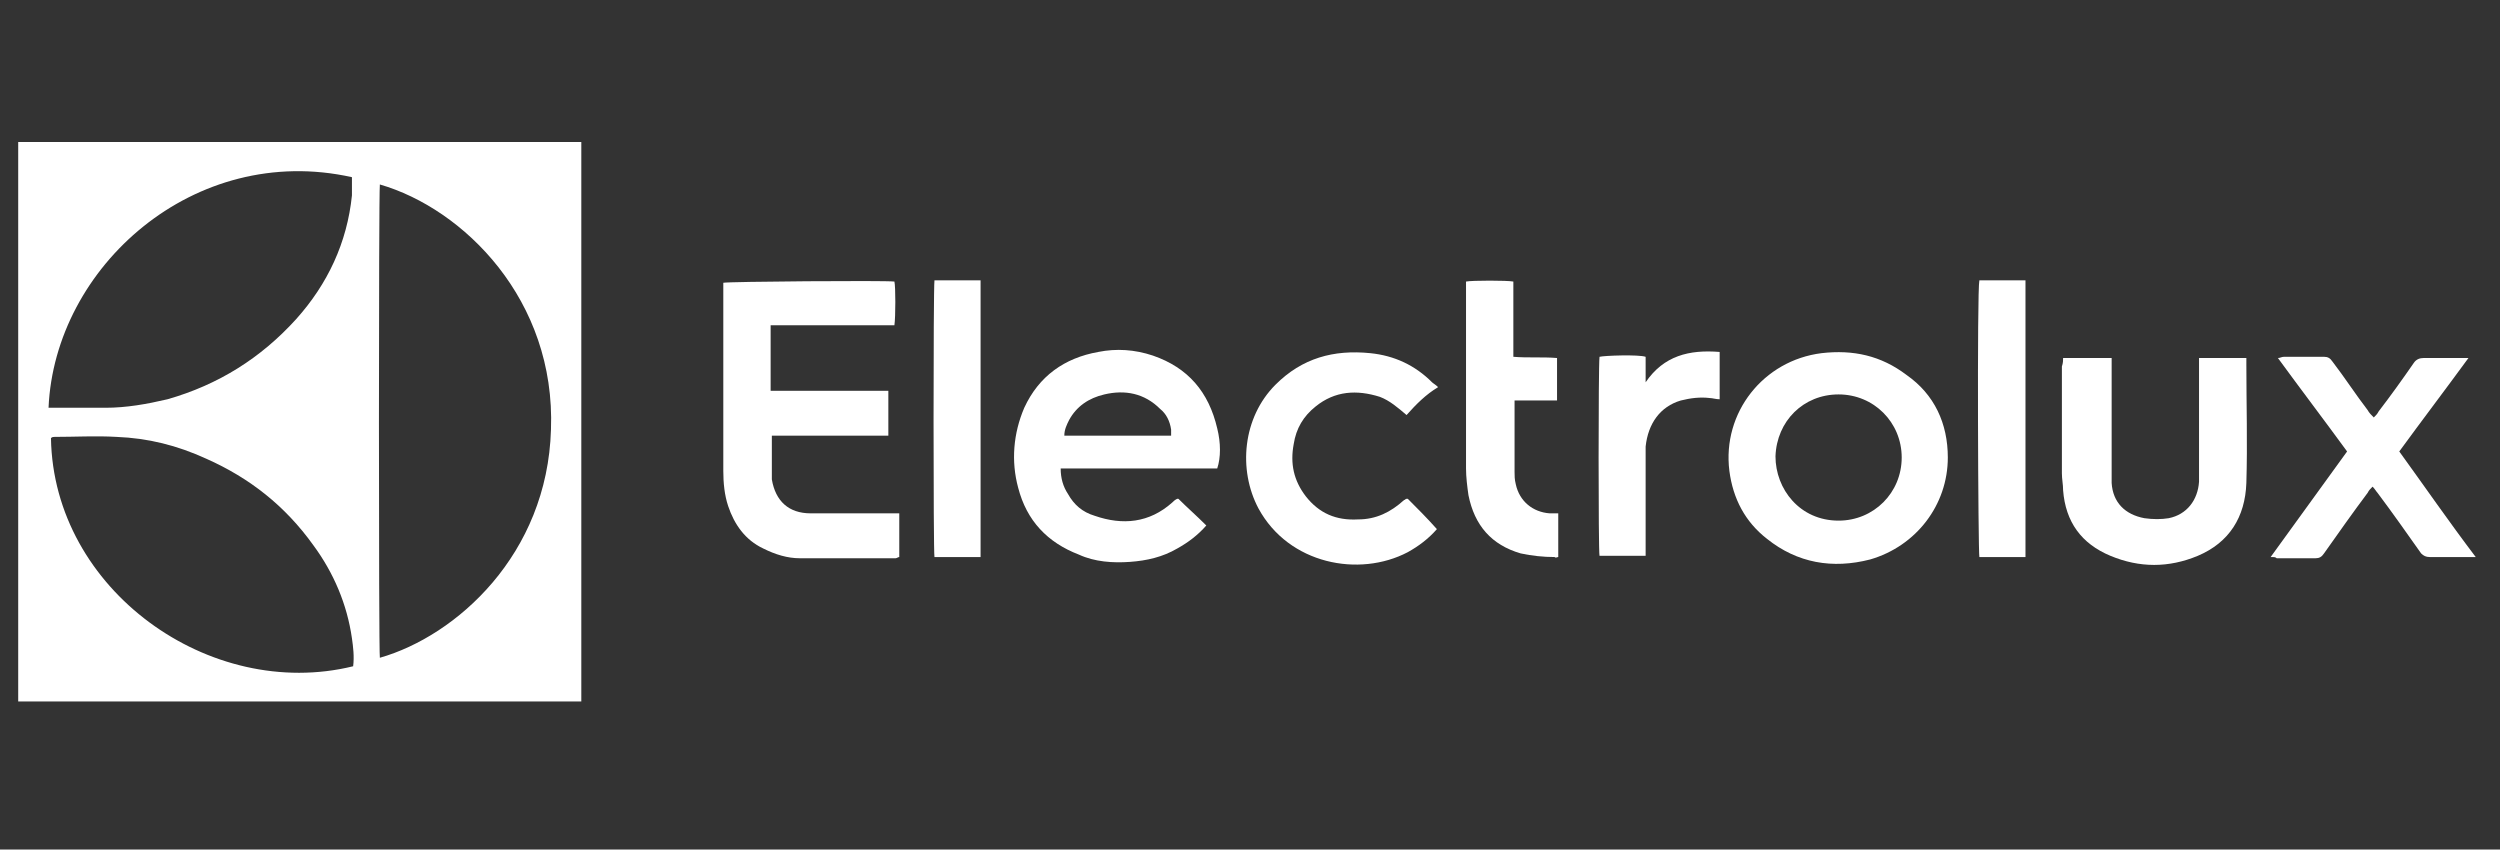 <?xml version="1.0" encoding="utf-8"?>
<!-- Generator: Adobe Illustrator 26.2.1, SVG Export Plug-In . SVG Version: 6.00 Build 0)  -->
<svg version="1.1" id="Vrstva_1" xmlns="http://www.w3.org/2000/svg" xmlns:xlink="http://www.w3.org/1999/xlink" x="0px" y="0px"
	 viewBox="0 0 206 70" style="enable-background:new 0 0 206 70;" xml:space="preserve">
<rect x="0" y="0" width="206" height="70" fill="#333333" stroke="none"/>
<style type="text/css">
	.st0{fill:#FFFFFF;}
</style>
<g>
	<g>
		<path class="st0" d="M-1123-28.1v-44.1h9.9v35.3h17.5v8.8L-1123-28.1L-1123-28.1z"/>
		<path class="st0" d="M-1087-64.5v-10.1h9.5v10.1H-1087z M-1087-28.1v-32.3h9.5v32.3L-1087-28.1L-1087-28.1z"/>
		<path class="st0" d="M-1068.5-50.5c0.1-6.5,3.7-10.5,13.2-10.5c2.1,0,3.9,0.3,5.5,0.7h10.1v4.5l-3.2,1.2c0.5,1.3,0.8,2.7,0.9,4.2
			v3.9c0,6.2-4.3,10.3-13.2,10.3h-1c-0.7,0.4-1.4,0.9-1.4,1.8c0,0.7,0.5,1.3,1.1,1.3c4.3,0.5,5.6,0.6,8,0.8c5.4,0.5,7.8,2.3,7.8,7.9
			c0,7.8-4.8,10.1-14.8,10.1c-3.2,0-8.6-0.5-12.9-1.7l1.4-7c3.8,0.9,7.8,1.3,10.6,1.3c5,0,7-0.2,7-2.3c0-1.3-0.6-1.6-2.5-1.8
			c-3.7-0.3-4.2-0.4-8.2-0.8c-4.4-0.5-6.9-1.4-6.9-5.8c0-2.6,1.2-4.3,2.8-5.9c-2.8-1.7-4.1-4.4-4.1-8.3V-50.5z M-1051-47.1v-3
			c0-2.1-1.1-3.4-4.3-3.4c-3.2,0-4.3,1.3-4.3,3.4v3c0,2.2,1.2,3.2,4.3,3.2C-1052.2-43.9-1051-44.9-1051-47.1z"/>
		<path class="st0" d="M-1012.8-28.1v-21.3c0-1.5-0.7-2.3-2.3-2.3c-1.7,0-4.9,1.3-7,2.4v21.3h-9.6v-45.5l9.4-1.3v16.8
			c3.9-1.8,7.8-3,11.5-3c5.5,0,7.4,4.1,7.4,10.3v22.6H-1012.8z"/>
		<path class="st0" d="M-981.2-27.5c-6.2,0-9.8-2.3-9.8-8.3v-17h-4.4v-7.7h4.4v-7.8l9.5-1.3v9.1h7.4l-0.5,7.7h-6.8v15.6
			c0,1.3,0.8,1.8,2,1.8c1.1,0,2.6-0.1,4-0.6l1.1,7.2C-976.5-27.9-979-27.5-981.2-27.5z"/>
		<path class="st0" d="M-955-27.5c-3.5,0-8.5-0.9-11.7-1.9l1.5-7.1c2.7,0.8,6.2,1.5,9.8,1.5c2.9,0,3.3-0.8,3.3-2.7
			c0-2-0.1-2.3-5.2-3.6c-7.8-1.9-8.5-4-8.5-10.1c0-6.8,2.6-9.7,12.3-9.7c2.4,0,7,0.3,9.8,1.1l-0.9,7.4c-2.8-0.5-6.4-0.9-8.9-0.9
			c-2.8,0-3.4,0.7-3.4,2.2c0,2,0.3,2.2,4.1,3.1c9.2,2.1,9.9,4,9.9,10.5C-943-31.1-945.7-27.5-955-27.5z"/>
		<path class="st0" d="M-922.2-27.5c-6.2,0-9.8-2.3-9.8-8.3v-17h-4.4v-7.7h4.4v-7.8l9.5-1.3v9.1h7.4l-0.5,7.7h-6.8v15.6
			c0,1.3,0.8,1.8,2,1.8c1.1,0,2.6-0.1,4-0.6l1.1,7.2C-917.4-27.9-920-27.5-922.2-27.5z"/>
		<path class="st0" d="M-899.4-15.1l3.8-13.1h-3l-9.9-32.3h9.7l6.6,22.9l6.6-22.9h9.7l-10.1,32.3l-4.1,13.1L-899.4-15.1z"/>
		<path class="st0" d="M-868.5-28.1v-45.5l9.5-1.3v46.8H-868.5z"/>
		<path class="st0" d="M-840.2-40.9v0.9c0,3.7,1.5,4.7,5.8,4.7c3,0,7-0.5,9.8-1.4l1.4,7.2c-2.9,1.1-7.6,2-12.1,2
			c-10.5,0-14.5-5.2-14.5-13.1v-7.6c0-7,3.1-12.9,13.9-12.9s13.1,6.4,13.1,13.4v6.8L-840.2-40.9L-840.2-40.9z M-831.8-49.5
			c0-2.2-0.7-4.1-4-4.1c-3.3,0-4.4,1.9-4.4,4.1v1.4h8.4L-831.8-49.5L-831.8-49.5z"/>
	</g>
	<g>
		<path class="st0" d="M-783-54.4V-78l2-0.3v23.9H-783z M-771-71.1l-6.7,8.3l7,8.5h-2.5l-6.8-8.5l6.6-8.3H-771z"/>
		<path class="st0" d="M-766.7-74.3V-78h2v3.7H-766.7z M-766.7-54.4v-16.8h2v16.8C-764.7-54.4-766.7-54.4-766.7-54.4z"/>
		<path class="st0" d="M-750.3-54.7c-1,0.4-2.3,0.7-3.5,0.7c-2.7,0-3.8-1-3.8-3.6v-11.8h-3.2v-1.7h3.2v-4l2-0.3v4.2h5.1l-0.2,1.7
			h-4.9v11.6c0,1.5,0.2,2.1,1.9,2.1c0.9,0,2-0.2,3-0.5L-750.3-54.7z"/>
		<path class="st0" d="M-745.2-59.7c0,3,1.2,3.9,4.3,3.9c1,0,2.2-0.1,3.6-0.3l0.2,1.7c-1.2,0.3-2.7,0.5-3.8,0.5
			c-4.7,0-6.3-2.2-6.3-5.8v-5.9c0-3.6,1.6-5.8,6.3-5.8c1.1,0,2.6,0.2,3.8,0.5l-0.2,1.6c-1.4-0.2-2.6-0.3-3.6-0.3
			c-3.1,0-4.3,0.9-4.3,3.9V-59.7z"/>
		<path class="st0" d="M-722.1-54.4v-13.6c0-1.2-0.7-1.7-1.8-1.7c-1.4,0-4.3,0.8-6.4,1.9v13.3h-2V-78l2-0.3v8.6
			c1.8-0.9,4.7-1.8,6.7-1.8c2.6,0,3.5,1.5,3.5,3.8v13.3C-720.1-54.4-722.1-54.4-722.1-54.4z"/>
		<path class="st0" d="M-708.9-55.8c1.7,0,3.6-0.3,5.3-0.8l0.3,1.6c-1.5,0.5-3.8,0.9-5.8,0.9c-4.7,0-6.2-2.5-6.2-6.1v-5.3
			c0-3.4,1.5-6.1,6.3-6.1c4.7,0,6.1,2.7,6.1,6.1v3.2h-10.4v2.1C-713.3-57-712.2-55.8-708.9-55.8z M-713.3-63.9h8.4v-1.5
			c0-2.8-1-4.3-4.1-4.3s-4.3,1.5-4.3,4.3V-63.9z"/>
		<path class="st0" d="M-687.7-54.4v-13.6c0-1.2-0.7-1.7-1.8-1.7c-1.4,0-4.3,0.8-6.4,1.9v13.3h-2v-16.8h1.8l0.1,1.5
			c1.8-0.9,4.8-1.9,6.8-1.9c2.6,0,3.5,1.5,3.5,3.8v13.3L-687.7-54.4L-687.7-54.4z"/>
		<path class="st0" d="M-762.4-18.6v-13.6c0-1.2-0.7-1.7-1.8-1.7c-1.6,0-4.3,0.8-6.4,1.9v13.3h-2v-13.6c0-1.2-0.6-1.7-1.8-1.7
			c-1.4,0-4.3,0.8-6.4,1.9v13.3h-2v-16.8h1.8l0.1,1.5c1.8-0.9,4.8-1.9,6.8-1.9c1.8,0,2.8,0.7,3.2,1.9c1.9-0.9,5-1.9,7-1.9
			c2.6,0,3.5,1.5,3.5,3.8v13.3H-762.4z"/>
		<path class="st0" d="M-743.6-18.6h-1.7l-0.1-1.3c-1.6,1-3.5,1.7-5.7,1.7c-3,0-4.3-1.7-4.3-4.7c0-3.5,1.6-4.7,4.9-4.7h5v-3.3
			c0-2.3-1.2-3.1-4-3.1c-1.7,0-3.4,0.2-5,0.5l-0.3-1.7c1.3-0.4,3.4-0.7,5.2-0.7c4.3,0,6.1,1.7,6.1,4.9L-743.6-18.6L-743.6-18.6z
			 M-745.6-25.8h-4.9c-2.3,0-3,0.7-3,2.9c0,2,0.4,2.9,2.8,2.9c1.6,0,3.6-0.7,5.1-1.7V-25.8z"/>
		<path class="st0" d="M-727.8-18.6v-13.6c0-1.2-0.6-1.7-1.8-1.7c-1.4,0-4.3,0.8-6.4,1.9v13.3h-2v-16.8h1.8l0.1,1.5
			c1.8-0.9,4.8-1.9,6.8-1.9c2.6,0,3.5,1.5,3.5,3.8v13.3H-727.8z"/>
		<path class="st0" d="M-718.3-35.4v13.6c0,1.2,0.7,1.7,1.8,1.7c1.4,0,4.3-0.8,6.4-1.9v-13.3h2v16.8h-1.8l-0.1-1.5
			c-1.8,0.9-4.8,1.9-6.8,1.9c-2.6,0-3.5-1.5-3.5-3.8v-13.3H-718.3z"/>
		<path class="st0" d="M-693.3-40.9c-1.1-0.2-2.1-0.3-3-0.3c-1.9,0-2.5,0.7-2.5,2.5v3.3h5.2l-0.2,1.7h-5v15h-2v-15h-3.1v-1.7h3.1
			v-3.5c0-2.8,1.7-4,4.3-4c1,0,2.5,0.2,3.4,0.5L-693.3-40.9z"/>
		<path class="st0" d="M-678.7-18.6h-1.7l-0.1-1.3c-1.6,1-3.5,1.7-5.7,1.7c-3,0-4.3-1.7-4.3-4.7c0-3.5,1.6-4.7,4.9-4.7h5v-3.3
			c0-2.3-1.2-3.1-4-3.1c-1.7,0-3.4,0.2-5,0.5l-0.3-1.7c1.3-0.4,3.4-0.7,5.2-0.7c4.3,0,6.1,1.7,6.1,4.9L-678.7-18.6L-678.7-18.6z
			 M-680.7-25.8h-4.9c-2.3,0-3,0.7-3,2.9c0,2,0.4,2.9,2.8,2.9c1.6,0,3.6-0.7,5.1-1.7V-25.8z"/>
		<path class="st0" d="M-672.2-24c0,3,1.2,3.9,4.3,3.9c1,0,2.2-0.1,3.6-0.3l0.2,1.7c-1.2,0.3-2.7,0.5-3.8,0.5
			c-4.7,0-6.3-2.2-6.3-5.8v-5.9c0-3.6,1.6-5.8,6.3-5.8c1.1,0,2.7,0.2,3.8,0.5l-0.2,1.7c-1.4-0.2-2.6-0.3-3.6-0.3
			c-3.1,0-4.3,0.9-4.3,3.9V-24z"/>
		<path class="st0" d="M-650.8-18.9c-1,0.4-2.3,0.7-3.5,0.7c-2.7,0-3.8-1-3.8-3.6v-11.8h-3.2v-1.7h3.2v-4l2-0.3v4.2h5.1l-0.2,1.7
			h-4.9v11.6c0,1.5,0.2,2.1,1.9,2.1c0.9,0,2-0.2,3-0.5L-650.8-18.9z"/>
		<path class="st0" d="M-644.8-35.4v13.6c0,1.2,0.6,1.7,1.8,1.7c1.4,0,4.3-0.8,6.4-1.9v-13.3h2v16.8h-1.8l-0.1-1.5
			c-1.8,0.9-4.8,1.9-6.8,1.9c-2.6,0-3.5-1.5-3.5-3.8v-13.3H-644.8z"/>
		<path class="st0" d="M-621.4-33.8c-1.8,0.8-3.7,2-5.3,3.1v12h-2v-16.8h1.8l0.1,2.5c1.8-1.2,3.6-2.3,5.2-2.9L-621.4-33.8z"/>
		<path class="st0" d="M-612.4-20c1.7,0,3.7-0.3,5.3-0.8l0.3,1.6c-1.5,0.6-3.8,0.9-5.8,0.9c-4.7,0-6.2-2.4-6.2-6.1v-5.3
			c0-3.4,1.5-6.1,6.3-6.1c4.7,0,6.1,2.7,6.1,6.1v3.2h-10.4v2.1C-616.8-21.3-615.8-20-612.4-20z M-616.8-28.2h8.4v-1.5
			c0-2.8-1-4.3-4.1-4.3s-4.3,1.5-4.3,4.3V-28.2L-616.8-28.2z"/>
	</g>
	<rect x="-802.5" y="-88.5" class="st0" width="1.6" height="83.6"/>
</g>
<g>
	<path class="st0" d="M-881.1,190.2c-12.7,0-25.5,0-38.2,0c-2.6,0-5-0.5-7.1-2.1c-3.4-2.6-4.5-6.2-3.7-10.3
		c1.8-8.4,3.7-16.7,5.6-25.1c3.2-14.1,6.4-28.3,9.6-42.4c0.3-1.4,0-1.3,1.6-1.3c25.5,0,51,0,76.5,0c2.8,0,5.5,0.6,7.7,2.5
		c2.5,2.2,3.7,5,3.3,8.2c-0.3,2.9-1.1,5.8-1.7,8.7c-3.4,15.3-6.9,30.7-10.3,46c-1.1,5-2.3,10-3.4,15c-0.2,0.7-0.6,0.8-1.1,0.8
		C-855.2,190.2-868.2,190.2-881.1,190.2z M-889.5,141.8c0.3,0,0.5,0.1,0.6,0.1c3.6,0,7.3,0,10.9,0c0.6,0,0.8-0.3,0.9-0.8
		c0.4-2,0.9-4,1.1-6.1c0.5-5.4-1.5-9.7-7.6-11.1c-3.4-0.8-6.7-0.7-10.1-0.2c-3.4,0.5-6.5,1.9-9.1,4.3c-2.5,2.4-4.2,5.4-5.5,8.6
		c-1.9,4.5-3.1,9.3-4,14.1c-0.9,4.6-1.9,9.1-1.4,13.8c0.4,4.5,2.4,7.5,7,8.8c3,0.8,6.1,0.9,9.1,0.6c7.3-0.7,12.5-4.3,15.5-11
		c1.2-2.7,1.8-5.6,2.4-8.5c0.2-1,0.2-1-0.8-1c-3.1,0-6.1,0-9.2,0c-2.1,0-2.1,0-2.6,2.1c0,0.2-0.1,0.4-0.1,0.5
		c-0.7,2.2-1.3,4.4-2.1,6.5c-0.3,0.8-0.9,1.7-1.7,2.2c-2,1.6-4.5,0.6-4.8-1.9c-0.1-1.1-0.1-2.2,0.1-3.3c1.2-7.3,2.8-14.5,4.9-21.6
		c0.4-1.5,1.1-2.9,1.9-4.2c0.9-1.4,2.3-1.9,3.9-1.6c1.1,0.2,1.7,0.8,1.8,1.9c0.1,0.9,0,1.8-0.1,2.7
		C-888.7,138.4-889.1,140.1-889.5,141.8z M-880.9,173c0.3,0,0.5,0.1,0.7,0.1c9.6,0,19.1,0,28.7,0c0.6,0,0.8-0.2,0.9-0.8
		c0.3-1.4,0.6-2.8,0.9-4.2c0.4-1.8,0.8-3.5,1.2-5.4c-5.2,0-10.2,0-15.5,0c0.3-0.4,0.4-0.6,0.6-0.9c7-9.2,13.9-18.4,20.9-27.6
		c0.3-0.4,0.5-0.9,0.7-1.4c0.5-2,1-4.1,1.4-6.2c0.2-0.7,0.3-1.4,0.4-2.2c-0.5,0-0.8,0-1.1,0c-8.9,0-17.9,0-26.8,0
		c-1.3,0-1.1-0.1-1.4,1.2c-0.2,1-0.5,2.1-0.7,3.1c-0.4,2-0.9,3.9-1.4,6.1c4.7,0,9.4,0,14.2,0c-0.3,0.4-0.4,0.6-0.5,0.8
		c-6.7,9-13.5,18-20.2,27c-0.6,0.9-1.1,1.7-1.3,2.8c-0.2,1.1-0.5,2.2-0.7,3.4C-880.3,170.1-880.6,171.5-880.9,173z"/>
	<path class="st0" d="M-1008.5,143.5c0.2-0.2,0.3-0.4,0.5-0.6c2.4-3.1,4.7-6.3,7.1-9.4c0.3-0.4,0.6-0.5,1.1-0.5c4.2,0,8.4,0,12.6,0
		c0.3,0,0.6,0,0.9,0c0.6-3,1.3-6,1.9-9c3.4,0,6.8,0,10.2,0c-0.6,3-1.2,5.9-1.9,8.9c1.3,0,2.6,0,4,0c-0.5,2.3-0.9,4.6-1.4,6.9
		c-1.3,0-2.7,0-4.1,0c-0.5,2.4-1,4.8-1.5,7.2c-0.5,2.4-1,4.8-1.5,7.3c-0.1,0.3-0.1,0.7-0.1,1c0,0.9,0.3,1.4,1.2,1.5
		c0.8,0.1,1.5,0.1,2.4,0.2c-0.3,1.5-0.6,3-0.9,4.5c-0.1,0.5-0.2,0.9-0.3,1.4c-0.1,0.6-0.3,1-1,1c-2.7,0-5.4,0.2-8.1,0
		c-3.9-0.2-4.7-2.4-4.1-5.7c1-5.6,2.2-11.1,3.3-16.6c0.1-0.5,0.2-1.1,0.3-1.7c-1.1,0-2.2,0-3.4,0c0.4-2.2,0.9-4.3,1.3-6.3
		c0,0-0.1-0.1-0.1-0.1c-0.7,0.8-1.5,1.7-2.2,2.5c-2.7,3-5.3,6.1-8,9.1c-0.4,0.5-0.5,0.9-0.3,1.5c1.8,5.5,3.6,11,5.3,16.5
		c0.1,0.2,0.1,0.5,0.2,0.8c-0.3,0-0.6,0-0.8,0c-3.1,0-6.2,0-9.3,0c-0.6,0-0.8-0.1-1-0.7c-0.9-3.1-1.8-6.3-2.7-9.4
		c0-0.1-0.1-0.2-0.1-0.4c-1.4,1.4-2.5,2.7-2.8,4.7c-0.2,1.9-0.7,3.9-1.1,5.8c-3.4,0-6.8,0-10.2,0c2.8-13.5,5.6-27,8.4-40.6
		c3.4,0,6.8,0,10.2,0c-1.4,6.8-2.8,13.5-4.2,20.2C-1008.6,143.5-1008.6,143.5-1008.5,143.5z"/>
	<path class="st0" d="M-755.8,132.3c-0.2,1.2-0.5,2.4-0.7,3.6c0,0,0.1,0,0.1,0.1c0.2-0.2,0.3-0.4,0.5-0.6c2.8-3.7,7.3-4.5,11.1-3.4
		c1.7,0.5,2.7,1.7,3.2,3.4c0.1,0.3,0.1,0.5,0.2,0.8c0.7-0.7,1.3-1.6,2.1-2.2c2.9-2.4,6.2-2.9,9.8-2c2.7,0.7,3.9,3.1,3.4,6.1
		c-0.7,4.1-1.5,8.1-2.4,12.2c-0.8,4-1.7,8.1-2.5,12.1c-0.1,0.3-0.1,0.5-0.2,0.8c-3.4,0-6.7,0-10.2,0c0.4-1.9,0.7-3.7,1.1-5.5
		c1-5,2.1-10,3.1-14.9c0.1-0.7,0.2-1.6,0-2.3c-0.1-0.4-0.6-0.9-1-1.1c-1.5-0.5-2.9,0.1-3.5,1.6c-0.5,1.3-0.8,2.6-1,3.9
		c-1.3,6.1-2.5,12.2-3.8,18.3c-3.4,0-6.8,0-10.2,0c0.3-1.7,0.7-3.4,1-5.1c1.1-5.2,2.2-10.5,3.3-15.7c0-0.2,0-0.5,0.1-0.7
		c0-1.5-0.2-2.1-1.1-2.3c-1.2-0.4-2.7,0-3.2,1c-0.5,1.1-0.9,2.4-1.2,3.6c-1.3,6.2-2.6,12.5-3.9,18.7c0,0.2-0.3,0.5-0.5,0.5
		c-3.2,0-6.5,0-9.8,0c2.1-10.3,4.3-20.6,6.4-30.8C-762.4,132.3-759.1,132.3-755.8,132.3z"/>
	<path class="st0" d="M-944.2,164.6c-2,0-4.1-0.2-6.1-1c-2.7-1.1-4.2-3.3-4.3-6.1c-0.3-6,1-11.9,3.5-17.3c2.4-5,6.6-7.5,12.1-7.9
		c2.2-0.2,4.4-0.1,6.6,0.5c3.8,1,5.8,3.5,5.8,7.5c0,5.3-1,10.5-3.1,15.3C-932.4,161.9-937.4,164.7-944.2,164.6z M-944.8,155.1
		c0.1,0,0.1,0,0.2,0c0,0.4,0,0.8,0,1.2c0.1,0.7,0.4,1.3,1.2,1.6c1.2,0.3,2.4-0.1,3-1.1c0.4-0.7,0.9-1.5,1.1-2.3
		c0.8-3.4,1.6-6.7,2.3-10.1c0.2-1.2,0.3-2.4,0.3-3.6c0-1.7-1-2.3-2.6-2c-1.2,0.3-1.8,1.1-2.1,2.1c-0.7,1.9-1.3,3.9-1.7,5.9
		C-943.8,149.6-944.3,152.4-944.8,155.1z"/>
	<path class="st0" d="M-788.3,164c-2.1,0-4.2-0.2-6.1-1c-2.8-1.1-4.3-3.2-4.4-6.1c-0.3-6,0.9-11.7,3.4-17.2
		c2.3-4.9,6.3-7.6,11.7-8.1c2.2-0.2,4.4-0.2,6.6,0.3c4,0.9,6.2,3.4,6.2,7.5c0,5.9-1.1,11.6-3.8,16.9c-2.3,4.5-6.1,6.9-11.2,7.4
		C-786.7,163.9-787.5,163.9-788.3,164z M-789,154.5c0.1,0,0.1,0,0.2,0c0,0.4,0,0.9,0,1.3c0.1,0.9,0.7,1.5,1.5,1.6
		c1.2,0.1,2.2-0.2,2.8-1.3c0.3-0.6,0.6-1.2,0.8-1.8c1.2-3.8,2-7.7,2.6-11.7c0.1-1,0.1-2.1,0-3.2c0-0.7-0.6-1.1-1.3-1.2
		c-1-0.2-2,0.1-2.6,1c-0.4,0.5-0.7,1-0.9,1.6c-0.6,1.8-1.1,3.6-1.5,5.4C-788,148.9-788.5,151.7-789,154.5z"/>
	<path class="st0" d="M-1066.1,153.1c-0.3,5-4.4,9.8-9.5,11c-3.6,0.8-7.3,0.9-10.8-0.3c-2.8-0.9-4.4-3-4.6-6
		c-0.4-6.4,0.9-12.5,3.7-18.2c2.3-4.7,6.3-7,11.5-7.3c2.3-0.2,4.6-0.1,6.8,0.5c3,0.9,4.8,3.2,5.1,6.3c0.4,3.6-0.5,7.1-1.2,10.6
		c-0.1,0.5-0.5,0.4-0.9,0.4c-4.5,0-9,0-13.5,0c-0.3,0-0.6,0-1.1,0c-0.3,1.9-0.7,3.8-0.9,5.7c-0.1,1,0.1,2,1.2,2.4
		c1.1,0.4,2.3,0.2,3-0.7c0.7-0.8,1.1-1.9,1.5-2.9c0.2-0.5,0.3-1,0.4-1.6C-1072.2,153.1-1069.2,153.1-1066.1,153.1z M-1079.2,144.6
		c1.8,0,3.6,0,5.3,0c0.1,0,0.4-0.2,0.4-0.4c0.2-1.3,0.5-2.5,0.5-3.8c0-1.1-0.6-1.8-1.6-2c-1.1-0.2-2.2,0.1-2.9,1
		C-1078.6,140.9-1078.8,142.7-1079.2,144.6z"/>
	<path class="st0" d="M-1038.2,150.1c-0.3,1.9-0.7,3.8-0.9,5.7c-0.1,1,0.1,1.9,1.2,2.4c1,0.4,2.4,0.1,3.1-0.8c0.6-0.8,1-1.8,1.5-2.8
		c0.2-0.5,0.3-1,0.4-1.6c3,0,6.1,0,9.1,0c-0.4,5.4-4.9,10.2-10.3,11.2c-3.2,0.5-6.4,0.6-9.5-0.3c-3.1-0.9-4.8-3.1-5.1-6.3
		c-0.4-3.8,0.4-7.5,1.3-11.2c0.7-3.1,1.7-6,3.6-8.7c2.2-3.1,5.2-4.9,9-5.4c2.7-0.4,5.5-0.4,8.2,0.3c3.1,0.9,4.8,3.1,5.2,6.3
		c0.4,3.6-0.5,7.1-1.2,10.6c-0.1,0.6-0.5,0.4-0.9,0.4c-4.5,0-9,0-13.6,0C-1037.5,150.1-1037.8,150.1-1038.2,150.1z M-1036.9,144.6
		c1.8,0,3.6,0,5.3,0c0.2,0,0.5-0.2,0.5-0.4c0.2-1.2,0.5-2.5,0.5-3.7c0.1-1.2-0.6-1.9-1.8-2.1c-1.2-0.1-2.3,0.2-3,1.3
		C-1036.4,141.2-1036.6,142.8-1036.9,144.6z"/>
	<path class="st0" d="M-822.1,163.1c2.7-4.6,0.2-9.3-4.3-10.4c0.3-1.5,0.5-3.1,0.8-4.6c0.6-3.1,1.5-6,2.9-8.8
		c2.5-4.7,6.3-7.4,11.6-7.6c2-0.1,4-0.1,6,0.2c4.1,0.6,6.2,3.2,6.2,7.3c0,0.9-0.1,1.7-0.1,2.6c-0.1,0.8-0.2,1.7-0.3,2.6
		c-3.1,0-6.1,0-9.1,0c0.1-1.3,0.2-2.6,0.3-3.8c0-0.9-0.1-1.8-1.1-2.2c-1.1-0.4-2.2-0.3-2.9,0.6c-0.6,0.7-1.2,1.6-1.4,2.5
		c-0.8,3-1.6,6-2.2,9.1c-0.3,1.4-0.4,2.9-0.5,4.4c0,1,0.1,2,1.2,2.5c1,0.4,2.4,0,3.2-0.9c1-1.2,1.3-2.6,1.6-4
		c0.2-0.6,0.3-1.3,0.4-1.9c3,0,6.1,0,9.2,0c-1.1,5.2-2.7,10.1-8.1,12.4c-2.9,1.2-6,1.4-9.1,1.1
		C-819.3,163.7-820.6,163.4-822.1,163.1z"/>
	<path class="st0" d="M-1046.2,123.1c-2.8,13.6-5.6,27.1-8.4,40.6c-3.4,0-6.8,0-10.2,0c0.3-1.5,0.6-2.9,0.9-4.4
		c1.8-8.9,3.7-17.8,5.5-26.7c0.6-2.9,1.2-5.9,1.8-8.8c0.1-0.6,0.3-0.7,0.9-0.7C-1052.6,123.2-1049.4,123.1-1046.2,123.1z"/>
	<path class="st0" d="M-960.3,133c-0.2,0.8-0.3,1.6-0.5,2.3c-0.2,0.8-0.3,1.6-0.4,2.4c1.1-1.7,2.3-3.2,4-4.3
		c1.7-1.1,3.6-1.4,5.8-1.2c-0.7,3.2-1.3,6.3-1.9,9.4c-1.3,0-2.5-0.1-3.7,0c-2.9,0.2-4.7,1.6-5.5,4.4c-0.7,2.7-1.2,5.5-1.8,8.3
		c-0.7,3.1-1.3,6.3-2,9.4c-3.4,0-6.8,0-10.2,0c0.4-2.2,0.9-4.3,1.3-6.4c1.6-7.9,3.3-15.8,4.9-23.7c0.1-0.4,0.1-0.7,0.6-0.7
		c3,0,6,0,9.1,0C-960.5,133-960.4,133-960.3,133z"/>
	<path class="st0" d="M-827.4,155.1c2.3,0,4.2,1.9,4.2,4.1c0,2.3-1.9,4.2-4.2,4.2c-2.3,0-4.2-1.8-4.2-4.2
		C-831.7,156.9-829.8,155.1-827.4,155.1z"/>
</g>
<g>
	<path class="st0" d="M-828.3-345.2c-6.4,0-12.5,0-18.7,0c0-25.8,0-51.6,0-77.5c6.1,0,12.3,0,18.6,0c0,5.6,0,11.3,0,17.3
		c0.6-0.5,1-0.7,1.3-1c5.7-4.6,13.8-4.8,19.1-0.5c2.3,1.9,3.7,4.3,3.9,7.2c0.2,3.6,0.5,7.2,0.5,10.8c0.1,14,0,28.1,0,42.1
		c0,0.5,0,0.9,0,1.4c-6.3,0-12.5,0-18.8,0c0-0.6,0-1.2,0-1.7c0-15.6,0-31.2-0.1-46.7c0-1-0.1-1.9-0.3-2.9c-0.2-1.3-1-2-2.4-2.1
		c-1.3-0.1-2.4,0.6-2.6,1.9c-0.3,2.2-0.6,4.5-0.6,6.8c0,14.4,0,28.7,0,43.1C-828.3-346.4-828.3-345.9-828.3-345.2z"/>
	<path class="st0" d="M-797.4-408.8c6.4,0,12.5,0,18.8,0c0,0.6,0,1.2,0,1.8c0,15.6,0.1,31.2,0.1,46.9c0,0.9,0.1,1.8,0.2,2.6
		c0.2,1.6,1,2.3,2.6,2.2c1.6,0,2.4-0.7,2.5-2.3c0.1-1.9,0.2-3.8,0.3-5.7c0-14.6,0-29.2,0-43.8c0-0.5,0-1.1,0-1.7
		c6.3,0,12.5,0,18.7,0c0,21.1,0,42.3,0,63.5c-6.3,0-12.6,0-19,0c0.1-1.5,0.2-3.1,0.3-4.8c-0.3,0.2-0.4,0.3-0.5,0.3
		c-3.8,5.7-10.2,6.7-16,5c-4.6-1.3-7.5-5.4-7.8-10.9c-0.2-3.3-0.3-6.6-0.3-9.9c0-14,0-27.9,0-41.9
		C-797.4-407.8-797.4-408.2-797.4-408.8z"/>
	<path class="st0" d="M-651.9-375.9c-8.5,0-16.5,0-24.4,0c-0.1,0.2-0.2,0.3-0.2,0.3c0.1,5.9,0.1,11.8,0.2,17.6
		c0.1,1.9,1,2.6,2.6,2.7c1.7,0.1,2.9-0.8,3.2-2.5c0.3-2.1,0.4-4.3,0.5-6.5c0.1-2.4,0-4.9,0-7.4c6,0,11.8,0,17.8,0
		c-0.1,4.9,0.6,9.9-1,14.5c-2.2,6.6-6.7,11.1-13.9,12.5c-5.6,1-11.1,0.9-16.5-1.1c-6.8-2.5-10.5-7.6-11.4-14.6
		c-0.3-2.2-0.4-4.4-0.4-6.7c0-7.9-0.1-15.8,0.2-23.8c0.1-2.6,0.6-5.4,1.5-7.9c1.9-5.7,6.3-8.9,12-10.4c5.3-1.4,10.7-1.3,16,0.3
		c7.3,2.3,11.9,7.3,12.8,14.9C-652.3-388-652.3-382-651.9-375.9z M-671.1-386.3c0-2.5,0-4.9,0-7.3c0-1.2-0.2-2.4-0.4-3.6
		c-0.3-1.2-1.2-1.6-2.3-1.5c-1.1,0.1-2.3,0.4-2.3,1.7c-0.2,3.5-0.3,7.1-0.5,10.7C-674.7-386.3-672.9-386.3-671.1-386.3z"/>
	<path class="st0" d="M-901.1-388.6c-5.4,0-10.8,0-16.4,0c0-0.6,0-1.3,0-1.9c-0.1-1.9-0.1-3.9-0.2-5.8c-0.1-1.2-0.5-2.1-2-2.3
		c-1.7-0.2-2.8,0.2-3.4,1.5c-1.3,2.6-0.5,8,1.9,9.7c2.9,2.1,6.2,3.7,9.3,5.6c1.8,1.1,3.7,2.1,5.5,3.3c4.2,2.6,6.4,6.3,6.8,11.2
		c0.3,4,0.2,8-0.7,12c-1,4.5-3.7,7.7-7.9,9.4c-8.2,3.2-16.4,2.9-24.3-0.9c-3.9-1.9-6.3-5-6.9-9.3c-0.5-3.6-0.7-7.3-1-11
		c5.8,0,11.3,0,16.9,0c0,0.4,0,0.9,0,1.4c0.1,2.6,0.1,5.2,0.3,7.8c0.2,2,1.1,2.9,2.7,2.9c2.1,0.1,3.3-0.7,3.5-2.8
		c0.2-2.3,0.1-4.6-0.2-6.9c-0.1-0.8-1-1.8-1.8-2.3c-3.1-2-6.3-3.8-9.4-5.7c-1.9-1.1-3.7-2.3-5.5-3.5c-3.8-2.6-6.1-6.2-6.6-10.8
		c-0.5-4.1-0.3-8.1,0.6-12.2c0.9-3.9,3.3-6.7,6.9-8.2c8-3.3,16-3.3,24,0.1c1.9,0.8,3.6,2.3,5.1,3.8c1.7,1.7,2.7,3.9,2.8,6.3
		C-901.1-394.5-901.1-391.6-901.1-388.6z"/>
	<path class="st0" d="M-852.6-384.9c-6,0-11.8,0-17.9,0c0-0.8,0-1.5,0-2.3c-0.1-3-0.1-6-0.3-9c-0.1-1.3-0.7-2.3-2.2-2.5
		c-1.5-0.2-2.5,0.5-2.8,2.1c-0.2,1-0.3,2-0.3,3c0,10.7,0,21.4,0,32.1c0,1.3,0.2,2.7,0.6,4c0.4,1.6,1.6,2.4,2.9,2.3
		c1.4-0.1,2.4-1,2.6-2.7c0.3-3.3,0.4-6.6,0.5-9.8c0-1.1,0-2.2,0-3.4c5.6,0,11.1,0,16.8,0c-0.1,3.2-0.1,6.3-0.5,9.4
		c-0.3,2.3-0.7,4.6-1.6,6.7c-3.1,7.1-8.8,10.6-16.4,10.9c-3.2,0.2-6.5,0-9.7-0.6c-7.6-1.5-12.2-6.7-13.3-14.7
		c-0.3-2.2-0.6-4.5-0.6-6.8c-0.1-8.4,0-16.9,0.1-25.3c0-2,0.4-4.1,0.9-6c0.9-4.3,3.8-7.2,7.5-9.2c8.3-4.5,16.7-4.4,24.9,0.1
		c5.3,2.9,7.7,7.8,8.2,13.6C-853-390.5-852.8-387.8-852.6-384.9z"/>
	<path class="st0" d="M-747.1-422.8c6.4,0,12.7,0,19.1,0c0,25.8,0,51.6,0,77.5c-6.3,0-12.7,0-19.1,0
		C-747.1-371-747.1-396.8-747.1-422.8z"/>
	<path class="st0" d="M-701.7-345.2c-6.4,0-12.7,0-19.1,0c0-25.8,0-51.6,0-77.5c6.4,0,12.7,0,19.1,0
		C-701.7-396.9-701.7-371.1-701.7-345.2z"/>
	<path class="st0" d="M-646-345.2c0-21.2,0-42.3,0-63.5c6.2,0,12.4,0,18.7,0c-0.2,2.6-0.4,5.1-0.6,7.6c2.6-4.6,5.9-8.3,11.7-8.8
		c0,7.4,0,14.8,0,22.2c-1.5,0.2-3.1,0.3-4.6,0.5c-4,0.7-6.1,3-6.2,7c-0.2,11.1-0.2,22.1-0.3,33.2c0,0.5,0,1.1,0,1.7
		C-633.5-345.2-639.7-345.2-646-345.2z"/>
	<path class="st0" d="M-615.7-345c0-9,0-17.8,0-26.8c8.9,0,17.8,0,26.8,0c0,0.5,0.1,1,0.1,1.4c0,7.9,0,15.8,0,23.8
		c0,1.3-0.4,1.6-1.6,1.6c-7.9-0.1-15.8,0-23.7,0C-614.6-345-615-345-615.7-345z"/>
	<path class="st0" d="M-791.7-425.5c4,0,7.9,0,11.9,0c0,4.1,0,8.1,0,12.3c-4,0-7.9,0-11.9,0C-791.7-417.4-791.7-421.4-791.7-425.5z"
		/>
	<path class="st0" d="M-759.4-413.1c-0.6,0-1.1,0-1.5,0c-3.4,0-6.9,0-10.4,0c0-4.1,0-8.2,0-12.3c3.9,0,7.9,0,11.9,0
		C-759.4-421.4-759.4-417.4-759.4-413.1z"/>
	<path class="st0" d="M-588.9-415c0,5.9-4.8,10.6-10.7,10.6c-5.8,0-10.5-4.8-10.6-10.5c0-5.9,4.7-10.6,10.6-10.6
		C-593.6-425.6-588.9-420.9-588.9-415z M-599.7-405.7c5.1,0.1,9.5-4,9.6-9.2c0.1-5.1-4-9.4-9.2-9.6c-5.1-0.2-9.4,4-9.6,9.2
		C-609-410-604.9-405.8-599.7-405.7z"/>
	<path class="st0" d="M-603-420.7c1.6,0,3.2-0.1,4.8,0c2.2,0.2,3.2,1.1,3.5,2.8c0.2,1.8-0.4,2.8-2.6,3.7c0.9,1.5,1.7,3,2.7,4.7
		c-1.2,0.4-2.1,0.4-2.7-0.9c-0.4-0.9-1-1.7-1.4-2.6c-0.5-1.1-1.2-1.4-2.5-1c0,1.5,0,3,0,4.6c-0.6,0-1.1,0.1-1.7,0.1
		C-603-413.1-603-416.8-603-420.7z M-601.4-415.8c1.2,0,2.4,0.1,3.4-0.1c0.5-0.1,1.1-0.8,1.2-1.4c0.3-0.8-0.1-1.5-1-1.7
		c-1.2-0.2-2.4-0.2-3.7-0.3C-601.4-417.9-601.4-417-601.4-415.8z"/>
</g>
<g>
	<path class="st0" d="M-1291.2-820.8c1.8-0.5,3.6-1,5.6-1.6c0.5,1.8,0.9,3.5,1.4,5.3c0.2-0.2,0.5-0.4,0.7-0.6
		c3-2.7,6.4-4.6,10.6-4.5c5.2,0.2,9,3.7,9.1,8.9c0.1,8.9,0,17.8,0,26.8c0,0.1,0,0.2-0.1,0.4c-1.8,0-3.6,0-5.6,0c0-0.5,0-1,0-1.4
		c0-7.7,0-15.4,0-23c0-0.8-0.1-1.6-0.1-2.4c-0.1-3-2.6-4.6-5.5-4.3c-3.5,0.4-6.5,2.2-9,4.6c-0.3,0.3-0.4,0.9-0.4,1.4
		c0,7.9,0,15.8,0,23.6c0,0.5,0,0.9,0,1.5c-1.8,0-3.5,0-5.4,0c0-0.5,0-0.9,0-1.4c0-8.8,0-17.7,0-26.5c0-2.2-0.1-4.5-1.3-6.5
		C-1291.2-820.7-1291.2-820.7-1291.2-820.8z"/>
	<path class="st0" d="M-1113.6-776.1c-2.1-0.3-1.9-2-2.2-3.4c1.6,0.1,3.2,0.4,4.7,0.3c4.1-0.2,7.5-1.8,9.7-5.4
		c1.1-1.9,1.4-3.9,0.9-6c-0.6-2.9-3.1-5-6.6-5c-2.6,0-5.3,0.4-8,0.6c0.5-5.6,1.1-11.6,1.7-17.6c5.3,0,10.6,0,15.9,0
		c-0.2,1.2-0.4,2.3-0.6,3.5c-3.8,0-7.6,0-11.4,0c-0.3,3.5-0.6,6.8-0.9,10.1c1.4,0,2.7,0,4.1,0c2.1,0,4.1,0.5,6,1.5
		c5,2.8,6.4,9.7,3,14.9c-2.4,3.7-6,5.5-10.2,6.3c-0.3,0.1-0.5,0.2-0.7,0.3C-1110.1-776.1-1111.9-776.1-1113.6-776.1z"/>
	<path class="st0" d="M-1250.4-802.9c0,4.5,0.3,8.6,4.4,11.2c3.7,2.4,9.4,2.2,13.2-0.5c0.5-0.3,1-0.7,1.6-1.2
		c0.7,1.2,1.4,2.3,2.2,3.6c-1.1,0.7-2.1,1.5-3.2,2.1c-4.1,2.2-8.5,2.8-13,1.7c-5.2-1.2-8.5-4.6-10.2-9.5c-1.8-5.3-2.1-10.7-0.5-16.1
		c1.7-5.7,5.4-9.8,11.6-10.9c8-1.4,14.7,3.6,15.7,11.7c0.3,2.5,0.4,5,0.6,7.7C-1235.7-802.9-1242.9-802.9-1250.4-802.9z
		 M-1234.1-807.2c-0.3-1.9-0.4-3.7-0.8-5.4c-0.7-3.1-3-5-6.2-5.3c-3.6-0.4-6.2,0.9-7.7,3.8c-1.1,2.2-1.5,4.5-1.6,7
		C-1245-807.2-1239.7-807.2-1234.1-807.2z"/>
	<path class="st0" d="M-1208.8-801.1c-0.9,1.4-1.7,2.7-2.5,3.9c-2.2,3.4-4.3,6.8-6.5,10.2c-0.4,0.6-0.8,0.9-1.5,0.9
		c-1.8-0.1-3.6,0-5.6,0c0.3-0.5,0.5-0.9,0.7-1.2c3.9-5.8,7.9-11.7,11.9-17.5c0.5-0.7,0.5-1.1,0-1.8c-3.2-4.5-6.3-9-9.4-13.5
		c-0.2-0.3-0.4-0.6-0.8-1.2c2.3,0,4.4,0,6.6,0c0.3,0,0.6,0.5,0.8,0.8c1.9,3.1,3.8,6.3,5.7,9.4c0.2,0.4,0.5,0.7,0.8,1.2
		c0.3-0.5,0.6-1,0.9-1.4c1.8-3.1,3.6-6.1,5.3-9.2c0.4-0.6,0.7-0.9,1.5-0.9c1.8,0.1,3.6,0,5.5,0c-0.3,0.5-0.5,0.8-0.7,1.1
		c-3,4.5-6.1,9.1-9.1,13.6c-0.5,0.7-0.4,1.1,0,1.8c4.1,5.8,8.1,11.7,12.2,17.6c0.2,0.3,0.4,0.6,0.8,1.2c-2.2,0-4.3,0-6.4,0
		c-0.3,0-0.8-0.5-1-0.8c-2.7-4.2-5.4-8.4-8.1-12.6C-1208.1-800-1208.4-800.5-1208.8-801.1z"/>
	<path class="st0" d="M-1172.8-789.9c0.2,1,0.5,1.9,0.6,2.9c0,0.3-0.3,0.7-0.5,0.9c-3.1,1.3-6.3,1.6-9.6,0.5c-2.4-0.8-3.7-2.6-4-5
		c-0.1-1.1-0.2-2.1-0.2-3.2c0-7.2,0-14.5,0-21.7c0-0.5,0-0.9,0-1.5c-1.6,0-3,0-4.5,0c0-1.5,0-2.9,0-4.4c1.5,0,3,0,4.5,0
		c0.2-2.5,0.4-4.9,0.5-7.2c0.1-1.1,0.4-1.7,1.6-1.8c1.4-0.2,2.8-0.6,4.3-0.9c-0.2,3.3-0.5,6.6-0.7,10c3.1,0,6,0,9.1,0
		c-0.6,1.5-1,2.8-1.6,4c-0.1,0.3-0.7,0.4-1.1,0.4c-2.1,0-4.2,0-6.5,0c0,0.5-0.1,0.9-0.1,1.4c0,7.2,0,14.3,0,21.5c0,4,1.5,5.4,5.5,5
		C-1174.6-789.4-1173.8-789.7-1172.8-789.9z"/>
	<path class="st0" d="M-1139.4-789.5c5.7,0,11,0,16.6,0c-0.3,1.2-0.5,2.2-0.8,3.3c-6.9,0-13.7,0-20.6,0c0-1-0.1-2,0-3
		c0-0.3,0.4-0.7,0.8-1c3.8-3.2,7.6-6.3,11.4-9.5c1.7-1.4,2.8-3.2,2.9-5.5c0.2-2.7-1.3-4.5-3.9-4.9c-2.4-0.4-4.6,0-6.7,1.1
		c-1.2,0.7-2.3,1.4-3.6,2.2c-0.5-0.7-1.1-1.4-1.7-2.1c4.4-4,9.2-6.1,15.2-4.5c4.9,1.4,7.2,5.9,5,10.6c-0.8,1.7-2,3.4-3.5,4.6
		c-3.2,2.7-6.6,5.2-9.9,7.8C-1138.5-790.2-1138.8-790-1139.4-789.5z"/>
	<path class="st0" d="M-1154.9-789.6c1.7,0,3.2,0,4.8,0c0,1.2,0,2.2,0,3.4c-4.7,0-9.3,0-14,0c0-1.1,0-2.1,0-3.3c1.6,0,3.2,0,4.8,0
		c0-6.2,0-12.3,0-18.4c-2.4,1.1-4.7,2.1-7,3.2c-0.2-0.2-0.2-0.2-0.3-0.3c-1-2.1-1-2.1,0.9-3.3c1.9-1.3,3.9-2.5,5.7-3.9
		c1.5-1.2,3.2-1.3,5.1-1.1C-1154.9-805.4-1154.9-797.6-1154.9-789.6z"/>
</g>
<g>
	<path class="st0" d="M-1811.5-540.4c1.7-1.3,3.2-2.5,4.8-3.6c3.6-2.4,7.7-3.4,11.9-3.9c7.1-0.8,14.1,0,20.8,2.6
		c7.2,2.7,11.7,8.1,13.7,15.3c2.4,8.7,2.5,17.5-0.2,26.2c-2.8,8.9-9,14.2-18,16.3c-7.3,1.6-14.7,1.6-22,0.1
		c-4.3-0.9-7.9-3.1-11.3-6.1c0,1.2,0,2.4,0,3.5c0,2.3-0.6,2.8-2.8,2.8c-9.5,0-19,0-28.5,0c-1.8,0-2.4-0.7-2.4-2.4
		c0-24.9,0-49.7,0-74.6c0-2.1,0.6-2.8,2.8-2.9c2.2,0,4.5,0,6.7,0c7,0,14.1,0,21.1,0c0.3,0,0.7,0,1,0c1.8,0.2,2.5,0.8,2.5,2.7
		c0,7.6,0,15.2,0,22.7C-1811.5-541.2-1811.5-540.8-1811.5-540.4z M-1812.5-516.2c0,0,0.1,0,0.1,0c0.1,0.9,0.1,1.9,0.2,2.8
		c0.6,5.6,3.9,9,9.5,9.5c5.3,0.4,9.3-1.7,11-7c1-3.4,1-6.8,0.2-10.2c-0.9-3.9-3.4-6.3-7.4-6.9c-1.4-0.2-2.9-0.2-4.4-0.1
		c-4.2,0.3-7.1,2.6-8.2,6.7C-1812.1-519.8-1812.2-518-1812.5-516.2z"/>
	<path class="st0" d="M-1586.3-493.4c-0.1,0-0.2,0.1-0.2,0.1c-4.1,4.1-9.1,6.1-14.7,6.6c-5.4,0.5-10.9,0.5-16.3-0.3
		c-10.9-1.7-17.8-8-20.4-18.7c-2-8.1-1.9-16.4,0.5-24.4c2.6-8.8,8.5-14.3,17.6-16.3c7.5-1.6,15.1-1.7,22.6,0.3c4,1,7.6,3,10.5,6.1
		c0.1,0.1,0.3,0.2,0.6,0.4c0-0.4,0-0.8,0-1.1c0-1.1,0-2.3,0-3.4c0-1.8,0.7-2.5,2.5-2.5c9.6,0,19.3,0,28.9,0c1.8,0,2.5,0.6,2.5,2.4
		c0,18.1,0,36.2,0,54.4c0,1.9-0.7,2.5-2.5,2.5c-9.6,0-19.2,0-28.8,0c-1.9,0-2.5-0.7-2.5-2.5c0-1.2,0-2.3,0-3.5
		C-1586.1-493.3-1586.2-493.4-1586.3-493.4z M-1595.9-527.6c-0.5,0-0.9,0-1.4,0c-4.4,0.2-7.4,2.6-8.6,6.8c-0.7,2.3-0.8,4.7-0.5,7.2
		c0.7,6.5,4.9,10.3,11.4,9.9c3.5-0.2,6.4-1.7,8-4.8c2.5-4.7,2.5-9.6,0.2-14.4C-1588.6-526.6-1592-527.7-1595.9-527.6z"/>
	<path class="st0" d="M-1987.2-538.7c3-3.8,6.8-5.9,11.1-7.3c4.9-1.5,10-1.8,15.1-1.6c3.2,0.1,6.4,0.5,9.6,1.2
		c8.4,1.9,13.2,7.5,15,15.7c0.7,3.4,0.9,7,1,10.6c0.1,10.1,0,20.1,0,30.2c0,0.3,0,0.6,0,0.9c-0.1,1.1-0.9,1.8-2,1.8
		c-10,0-20.1,0-30.1,0c-1,0-1.9-0.7-2-1.8c0-0.4,0-0.7,0-1.1c0-8.8,0-17.6,0-26.5c0-0.8-0.1-1.6-0.2-2.4c-0.6-2.7-2.2-4.4-4.8-5.1
		c-2.6-0.6-5.2-0.6-7.7,0.4c-2.7,1.1-4.3,3.1-4.5,6c-0.1,0.8-0.1,1.6-0.1,2.4c0,8.1,0,16.2,0,24.3c0,0.5,0,1-0.1,1.5
		c-0.2,1.2-0.9,1.7-2.1,1.7c-9.8,0-19.7,0-29.5,0c-1.8,0-2.6-0.8-2.5-2.6c0-0.4,0-0.8,0-1.2c0-17.6-0.1-35.2-0.1-52.8
		c0-1.5,0.7-2.3,2.2-2.3c9.9,0,19.8,0,29.6,0c1.3,0,2.1,0.8,2.1,2.2c0,1.6,0,3.1,0,4.7C-1987.2-539.4-1987.2-539.1-1987.2-538.7z"/>
	<path class="st0" d="M-1890.6-485.1c-6.4,0-12.8-0.4-19.1-1.9c-5.5-1.3-10.5-3.5-14.6-7.4c-4.8-4.5-7.3-10.2-8.2-16.7
		c-0.8-5.9-0.4-11.7,1.2-17.4c2.3-7.7,7.5-12.9,14.7-16.1c5.3-2.3,10.9-3.3,16.7-3.7c6.3-0.5,12.6-0.4,18.9,0
		c5.8,0.4,11.4,1.5,16.8,3.8c6.8,2.9,11.5,7.8,13.8,14.8c2.7,7.9,3,15.9,0.6,23.9c-2.4,7.9-7.7,13.3-15.2,16.6
		c-4.7,2.1-9.6,3.1-14.6,3.5C-1883.3-485.4-1887-485.3-1890.6-485.1z M-1901.8-516.2c0.4,2,0.7,4.2,1.3,6.2c1,3.1,3.1,5.1,6.3,5.7
		c2.2,0.5,4.3,0.5,6.5,0.1c4-0.8,6.4-3.1,7.5-6.9c0.9-3.2,0.9-6.4,0.2-9.7c-0.9-3.8-3.1-6.4-7-7.2c-2.3-0.5-4.7-0.5-7,0
		c-3.5,0.7-5.8,2.7-6.8,6.1C-1901.3-520.1-1901.5-518.2-1901.8-516.2z"/>
	<path class="st0" d="M-1715.9-526.8c0-12.3,0-24.6,0-36.9c0-1.1,0.2-2,1.3-2.5c0.4-0.2,0.8-0.3,1.2-0.3c9.6,0,19.2,0,28.7,0
		c2.2,0,3,0.8,3,3c0,24.5,0,48.9,0,73.4c0,2.1-0.7,2.8-2.8,2.8c-9.7,0-19.5,0-29.2,0c-1.3,0-2.1-0.8-2.2-2.1c0-2,0-4.1,0-6.1
		C-1715.9-505.9-1715.9-516.3-1715.9-526.8z"/>
	<path class="st0" d="M-1642-516.8c0,8.9,0,17.9,0,26.8c0,2-1.1,2.8-2.8,2.8c-9.7-0.1-19.4,0-29,0c-1.7,0-2.4-0.7-2.4-2.4
		c0-18.2,0-36.4,0-54.6c0-1.6,0.7-2.3,2.3-2.3c9.8,0,19.6,0,29.4,0c1.9,0,2.5,0.6,2.5,2.5C-1642-534.9-1642-525.9-1642-516.8z"/>
	<path class="st0" d="M-1755.6-516.9c0-9.2,0-18.4,0-27.5c0-1.3,0.8-2.1,2.1-2.1c10,0,20,0,30,0c1.3,0,1.9,0.6,2.1,1.9
		c0,0.3,0,0.6,0,0.9c0,18,0,36,0,54c0,0.8,0.1,1.6-0.7,2.1c-0.4,0.3-0.9,0.5-1.4,0.5c-10,0-19.9,0-29.9,0c-1.3,0-2.1-0.9-2.1-2.2
		C-1755.6-498.6-1755.6-507.7-1755.6-516.9z"/>
	<path class="st0" d="M-1659.1-551.2c-4.5,0-9,0-13.5,0c-0.6,0-1.2-0.1-1.8-0.2c-0.9-0.2-1.4-0.8-1.4-1.8c0-3.8,0-7.5,0-11.3
		c0-1,0.9-1.8,1.9-2c0.3,0,0.6,0,0.9,0c9.2,0,18.3,0,27.5,0c0.3,0,0.6,0,0.9,0c1.5,0.1,2.3,0.9,2.3,2.4c0,3.5,0,7.1,0,10.6
		c0,1.3-0.6,2-1.9,2.2c-0.5,0.1-1,0.1-1.5,0.1C-1650.2-551.2-1654.7-551.2-1659.1-551.2z"/>
	<path class="st0" d="M-1738.6-566.4c4.4,0,8.8,0,13.2,0c0.6,0,1.2,0,1.8,0.1c1.3,0.2,1.8,0.9,1.8,2.2c0,3.6,0,7.2,0,10.7
		c0,1.2-0.6,1.9-1.8,2.2c-0.5,0.1-1,0.1-1.5,0.1c-9,0-18,0-27,0c-0.4,0-0.8,0-1.3-0.1c-1.4-0.2-1.9-0.8-1.9-2.2c0-3.5,0-7.1,0-10.6
		c0-1.5,0.9-2.3,2.4-2.4c4,0,8,0,12,0C-1740.1-566.5-1739.3-566.5-1738.6-566.4C-1738.6-566.5-1738.6-566.4-1738.6-566.4z"/>
	<path class="st0" d="M-1559.8-567.4c4.6,0,8,3.4,8,8c0,4.6-3.4,8-7.9,8c-4.6,0-7.7-3.4-7.7-8.4
		C-1567.5-564.3-1564.3-567.5-1559.8-567.4z M-1559.9-552.6c4.1,0,6.9-2.8,6.9-7c0-4.1-2.8-6.8-6.9-6.8c-3.9,0-6.7,2.8-6.7,6.9
		C-1566.5-555.4-1563.8-552.6-1559.9-552.6z"/>
	<path class="st0" d="M-1557.9-558.8c0.7,1.2,1.3,2.4,2,3.6c-1.4,0.4-1.6,0.3-2.3-0.9c-0.3-0.5-0.5-1-0.8-1.4
		c-0.7-1.2-0.7-1.2-2.3-1c0,0.5,0,1.1,0,1.7c0,0.5,0,1.1,0,1.7c-0.5,0-1,0-1.5,0c0-3,0-5.9,0-8.9c1.4,0,2.8-0.1,4.2,0
		c1.2,0.1,2.1,0.8,2.4,2c0.3,1.2-0.3,2.1-1.2,2.8C-1557.6-559.1-1557.7-559-1557.9-558.8z M-1561.3-560c0.8,0,1.5,0.1,2.1,0
		c0.9-0.1,1.5-0.8,1.4-1.7c-0.1-0.9-0.7-1.1-1.5-1.1c-0.7,0-1.3,0-2.1,0C-1561.3-561.8-1561.3-561-1561.3-560z"/>
</g>
<g>
	<path class="st0" d="M-639.6-531.4c0-10.3,0-20.4,0-30.7c0.2,0,0.5,0,0.7,0c4.9,0,9.8,0,14.7,0c2.2,0,4.1,0.7,5.8,2
		c1.8,1.4,3,3.1,3.3,5.4c0.3,2.7-0.4,5.1-2.4,7c-0.3,0.3-0.8,0.5-1.2,0.8c0.2,0.1,0.5,0.2,0.7,0.2c2.1,0.4,3.4,1.8,3.9,3.8
		c0.9,3.2,0.5,6.2-1.7,8.8c-1.1,1.3-2.6,1.8-4.3,2.1c-3.1,0.5-6.3,0.6-9.5,0.5c-3.1,0-6.2,0-9.3,0
		C-639.1-531.4-639.3-531.4-639.6-531.4z M-631.6-537.2c0.2,0,0.4,0,0.5,0c1.7,0,3.3,0,5,0c0.7,0,1.4-0.1,2.1-0.3
		c2.1-0.7,2.9-3.6,1.3-5.2c-0.8-0.8-1.9-1-3-1.1c-1.9,0-3.7,0-5.6,0c-0.1,0-0.2,0-0.4,0c0,2.1,0,4.1,0,6.2
		C-631.7-537.5-631.7-537.4-631.6-537.2z M-631.9-549.7c1.5,0,2.9,0,4.3,0c0.7,0,1.3,0,2-0.1c1.6-0.2,2.5-1.2,2.6-2.7
		c0.1-1.3-0.4-2.5-1.8-3c-0.4-0.1-0.9-0.3-1.4-0.3c-1.8,0-3.6-0.1-5.5-0.1c-0.1,0-0.2,0-0.2,0.1
		C-631.9-553.8-631.9-551.8-631.9-549.7z"/>
	<path class="st0" d="M-524.2-561.2c2.7,0,5.4,0,8.2,0c0,3.8,0,7.6,0,11.4c3.3,0,6.5,0,9.8,0c0-3.9,0-7.7,0-11.5c2.7,0,5.4,0,8.1,0
		c0,10.3,0,20.6,0,30.9c-2.7,0-5.4,0-8.2,0c0-4.2,0-8.3,0-12.4c-3.3,0-6.5,0-9.8,0c0,4.2,0,8.4,0,12.5c-2.8,0-5.5,0-8.2,0
		C-524.2-540.6-524.2-550.9-524.2-561.2z"/>
	<path class="st0" d="M-582.7-547.6c0,3.8-0.3,6.6-1.3,9.2c-1.9,4.4-5.1,7.1-9.9,7.8c-3.2,0.4-6.3,0.3-9.3-0.9c-3-1.1-5-3.3-6.4-6.1
		c-1.2-2.3-1.6-4.7-1.8-7.2c-0.2-2.5,0-5,0.6-7.5c0.9-3.5,2.7-6.4,5.9-8.3c1.8-1.1,3.7-1.6,5.7-1.8c2.7-0.2,5.4-0.1,8,0.8
		c3.7,1.4,6.2,4.1,7.4,7.8C-582.8-551.1-582.7-549.5-582.7-547.6z M-604-546.6c0.1,1.3,0.2,2.3,0.3,3.3c0.3,2.1,1.2,3.8,3.2,4.8
		c1.6,0.8,3.2,0.9,4.9,0.6c2.4-0.4,4-1.8,4.6-4.2c0.5-2,0.6-4,0.5-6c-0.1-0.9-0.3-1.9-0.6-2.8c-0.9-2.6-2.9-3.8-5.5-4
		c-3.2-0.3-6,1.1-6.9,4.5C-603.7-549-603.8-547.6-604-546.6z"/>
	<path class="st0" d="M-672.7-573.7c14.8-0.1,27.6,12.3,27.2,27.8c-0.4,14-12,26.4-27.2,26.4c-15.2-0.1-27.3-12.7-27-27.7
		C-699.5-561.7-687.3-573.6-672.7-573.7z M-672.9-523c13.2,0.1,23.8-10.1,23.9-23.5c0.1-13.2-10.2-23.8-23.7-23.7
		c-12.9,0-23.7,10.1-23.6,23.7C-696.2-533-685.7-523.2-672.9-523z"/>
	<path class="st0" d="M-557.3-557.8c-1.6,1.8-3.2,3.5-4.8,5.2c-1.3-1.6-3-2.7-5-3.1c-1-0.2-2.2-0.1-3.2,0.1c-1,0.2-1.8,0.9-1.9,2
		c-0.2,1.6,0.4,2.7,1.9,3.2c1.9,0.6,3.9,1,5.9,1.5c1.9,0.4,3.5,1.2,5.1,2.2c1,0.7,1.5,1.7,2,2.7c2.5,4.8-0.3,11.4-5.1,13.1
		c-1.1,0.4-2.3,0.6-3.5,0.7c-2.1,0.2-4.3,0.2-6.4-0.3c-3.1-0.7-5.7-2.2-7.8-4.6c-0.2-0.2-0.3-0.4-0.5-0.6c1.4-1.5,2.8-3,4.3-4.6
		c1.9,1.4,4,2.5,6.3,3.2c1.4,0.4,2.9,0.4,4.3,0.2c1-0.2,1.9-1.1,1.9-2.1c0.1-1.4-0.5-2.5-1.6-2.9c-1.4-0.4-2.8-0.7-4.1-1
		c-2.8-0.7-5.4-1.7-7.6-3.6c-2.1-1.8-2.9-4.1-2.8-6.7c0.2-3.4,1.8-6,4.9-7.5c1.4-0.7,2.8-1.4,4.4-1.6c3.9-0.5,7.6,0,10.8,2.6
		C-558.9-559.1-558.1-558.5-557.3-557.8z"/>
	<path class="st0" d="M-526.9-555.6c-2.1,1.4-4.2,2.8-6.3,4.2c-0.5-0.4-1-0.9-1.4-1.3c-0.4-0.3-0.7-0.7-1-1c-1.5-1.5-3.2-1.6-5.1-1
		c-2.9,0.9-4.5,3-4.8,6c-0.2,1.8-0.3,3.7,0.1,5.5c0.4,1.7,1.3,3.3,2.4,4.6c0.6,0.7,1.5,1.1,2.4,1.2c2.3,0.3,4.4,0,6.3-1.4
		c0.6-0.4,1.1-1.1,1.6-1.6c1.8,1.3,3.6,2.8,5.5,4.2c-1.5,2.9-3.7,5-6.9,5.8c-3,0.8-6,0.9-9,0c-3.8-1.1-6.6-3.5-8.5-6.9
		c-1.3-2.2-2.1-4.6-2.2-7.2c-0.4-5.5,0.8-10.5,5.1-14.4c3-2.7,6.6-3.8,10.6-3.4c2.1,0.2,4.1,0.6,5.9,1.7
		C-530.2-559.2-528.4-557.6-526.9-555.6z"/>
	<path class="st0" d="M-682.7-564.2c0,3.1,0,6.1,0,9.2c6.5,0,12.9,0,19.4,0c0-3.2,0-6.4,0-9.6c13.8,7.9,14.9,27.1,0,36.1
		c0-2.9,0-5.7,0-8.5c-6.5,0-13,0-19.5,0c0,2.7,0,5.4,0,8.3c-1.1-0.9-2.2-1.6-3.1-2.5c-1.9-1.8-3.5-3.7-4.8-6
		c-1.3-2.3-1.9-4.7-2.2-7.3c-0.2-2.4-0.1-4.7,0.5-7c0.4-1.5,0.9-3,1.7-4.4c1.1-1.9,2.3-3.7,3.9-5.2c1.2-1.2,2.6-2.2,3.9-3.3
		C-682.8-564.3-682.7-564.3-682.7-564.2z M-682.6-540.5c6.4,0,12.7,0,19.1,0c0-3.7,0-7.3,0-11c-6.4,0-12.7,0-19.1,0
		C-682.6-547.8-682.6-544.2-682.6-540.5z M-659.7-535.9c5.9-7.1,4.4-16.4,0-21.4C-659.7-550.1-659.7-543-659.7-535.9z M-686.1-556.5
		c-4.9,6.4-3.7,15.2,0,19.7C-686.1-543.3-686.1-549.8-686.1-556.5z"/>
</g>
<g>
	<path class="st0" d="M272.4-518.6c0,0.3,0,0.6,0,1c0,6,0,12,0,18.1c0,0.8-0.2,1.1-1,1c-1.4-0.1-2.8,0-4.1,0c-0.6,0-0.8-0.2-0.8-0.8
		c0-9.7,0-19.4,0-29c0-0.7,0.2-0.8,0.8-0.8c3.1,0,6.2,0,9.3,0c0.6,0,0.9,0.2,1.1,0.8c2.3,5.6,4.5,11.2,6.8,16.8
		c0.2,0.4,0.4,0.8,0.6,1.4c0.2-0.4,0.4-0.7,0.5-1c2.4-5.7,4.8-11.4,7.3-17.1c0.2-0.6,0.5-0.8,1.2-0.8c2.9,0,5.8,0,8.8,0
		c0.7,0,0.9,0.2,0.9,0.9c0,9.6,0,19.2,0,28.8c0,0.7-0.2,0.9-0.9,0.9c-2.1,0-4.2-0.1-6.3,0c-0.8,0-1.1-0.2-1.1-1.1c0-6,0-12,0-18.1
		c0-0.3,0-0.6,0-1c-0.1,0-0.2,0-0.2-0.1c-0.2,0.3-0.3,0.6-0.4,0.9c-2.7,6.2-5.3,12.4-8,18.6c-0.3,0.7-0.6,1-1.4,0.9
		c-1.1-0.1-2.2-0.1-3.3,0c-0.7,0-1-0.3-1.2-0.9c-2.5-6.2-5.1-12.4-7.7-18.5c-0.1-0.3-0.3-0.6-0.5-1
		C272.6-518.6,272.5-518.6,272.4-518.6z"/>
	<path class="st0" d="M344.8-518c0,0.3-0.1,0.7-0.1,1c0,5.8,0,11.6,0,17.4c0,0.9-0.2,1.1-1.1,1.1c-1.3-0.1-2.6-0.1-3.9,0
		c-0.8,0-1-0.2-1-1c0-6.9,0-13.7,0-20.6c0-2.7,0-5.4,0-8.1c0-0.8,0.2-1,1-1c2.7,0,5.3,0,8,0c0.7,0,1,0.2,1.3,0.8
		c3.2,5.9,6.4,11.8,9.7,17.7c0.2,0.3,0.3,0.6,0.7,0.8c0-0.3,0.1-0.6,0.1-0.9c0-5.8,0-11.5,0-17.3c0-0.8,0.2-1.1,1-1
		c1.4,0.1,2.8,0,4.1,0c0.6,0,0.8,0.2,0.8,0.8c0,9.7,0,19.4,0,29c0,0.6-0.2,0.8-0.8,0.8c-2.7,0-5.4,0-8.1,0c-0.7,0-0.9-0.4-1.2-0.9
		c-3.3-6-6.6-12-9.9-17.9c-0.1-0.3-0.3-0.5-0.5-0.8C345-518.1,344.9-518.1,344.8-518z"/>
	<path class="st0" d="M311-513.8c0-4.8,0-9.5,0-14.3c0-0.8,0.2-1.1,1-1.1c6.8,0,13.5,0,20.3,0c0.7,0,1,0.2,1,0.9
		c-0.1,1.2-0.1,2.4,0,3.6c0,0.7-0.2,0.9-0.9,0.9c-3.8,0-7.6,0-11.5,0c-1.2,0-1.2,0-1.2,1.2c0,1.6,0,3.1,0,4.7c0,1.2,0,1.2,1.3,1.2
		c3.2,0,6.5,0,9.7,0c0.7,0,1,0.2,1,1c-0.1,1,0,2.1,0,3.1c0,0.7-0.2,0.9-0.9,0.9c-3.3,0-6.7,0-10,0c-0.8,0-1.1,0.3-1,1.1
		c0,1.8,0,3.5,0,5.3c0,0.8,0.2,1.1,1,1.1c3.9,0,7.9,0,11.8,0c0.8,0,1.1,0.2,1,1c-0.1,1.3,0,2.6,0,3.9c0,0.6-0.2,0.8-0.8,0.8
		c-7,0-13.9,0-20.9,0c-0.8,0-0.8-0.4-0.8-0.9C311-504.3,311-509.1,311-513.8z"/>
	<path class="st0" d="M247.3-511.7c0,2.4,0,4.6,0,6.9c0,0.2,0.3,0.4,0.5,0.5c0.3,0.1,0.6,0,0.9,0c3.8,0,7.6,0,11.5,0
		c0.7,0,1,0.2,1,1c-0.1,1.3,0,2.7,0,4c0,0.6-0.2,0.8-0.8,0.8c-7,0-13.9,0-20.9,0c-0.6,0-0.8-0.2-0.8-0.8c0-9.7,0-19.4,0-29.1
		c0-0.6,0.2-0.8,0.8-0.8c6.9,0,13.8,0,20.7,0c0.6,0,0.8,0.2,0.8,0.8c0,1.3,0,2.5,0,3.8c0,0.7-0.3,0.9-0.9,0.9c-3.8,0-7.7,0-11.5,0
		c-1.2,0-1.2,0-1.2,1.2c0,1.7,0,3.4,0,5c0,0.7,0.2,0.9,0.9,0.9c3.3,0,6.6,0,9.9,0c0.8,0,1.1,0.2,1.1,1c-0.1,1-0.1,2,0,3
		c0,0.7-0.2,0.9-0.9,0.9c-3.3,0-6.5,0-9.8,0C248.1-511.7,247.8-511.7,247.3-511.7z"/>
	<path class="st0" d="M195.1-505c1.7,0.4,3.3,0.9,4.9,1.2c2.1,0.4,4.3,0.7,6.5,0.3c0.5-0.1,0.9-0.2,1.4-0.4c1-0.4,1.6-1.1,1.7-2.2
		c0.1-1.1-0.4-1.9-1.3-2.4c-1.5-0.8-3.1-1.4-4.6-2.1c-1.5-0.7-3.1-1.3-4.5-2.2c-2.8-1.6-4.6-4-4.7-7.4c-0.2-3.7,1.9-6.6,5.5-8.2
		c3.1-1.3,6.3-1.5,9.6-1.2c1.7,0.2,3.4,0.5,5.2,0.7c1.2,0.2,1.2,0.2,1.2,1.5c0,1.4,0,2.7,0,4.1c0,0.1,0,0.1-0.1,0.2
		c-1.2-0.3-2.3-0.7-3.5-1c-2.1-0.5-4.3-0.9-6.5-0.4c-0.8,0.2-1.6,0.6-2.3,1.1c-0.9,0.7-0.9,2,0,2.8c0.5,0.5,1.1,0.9,1.7,1.2
		c2.1,1,4.3,2,6.3,3.1c1.2,0.6,2.4,1.4,3.5,2.3c4.7,3.7,3.8,10.7-1.1,13.7c-2.2,1.3-4.5,2-7,2.1c-3.7,0.2-7.4,0-11.1-0.9
		c-0.6-0.1-0.8-0.4-0.8-1C195.1-501.6,195.1-503.3,195.1-505z"/>
	<path class="st0" d="M372.2-505c1.7,0.4,3.3,0.8,4.9,1.1c2.2,0.4,4.3,0.7,6.5,0.3c0.5-0.1,0.9-0.2,1.4-0.4c1-0.4,1.6-1.2,1.7-2.3
		c0.1-1-0.4-1.8-1.3-2.3c-1.1-0.6-2.3-1.1-3.4-1.6c-2.2-1.1-4.5-1.9-6.5-3.2c-3.9-2.5-5-7.4-2.9-11.2c1.2-2.1,3.1-3.3,5.3-4.1
		c2.9-1,5.8-1.2,8.8-0.8c1.8,0.2,3.5,0.5,5.2,0.7c0.7,0.1,1.1,0.4,1,1.2c-0.1,1.5,0,3,0,4.6c-1.3-0.4-2.4-0.7-3.6-1
		c-2.1-0.5-4.2-0.9-6.4-0.4c-0.7,0.2-1.5,0.5-2.1,1c-1.2,0.9-1.2,2.2,0,3.2c0.6,0.5,1.2,0.8,1.9,1.1c2.5,1.3,5.1,2.4,7.6,3.8
		c2.3,1.3,4.1,3.1,4.8,5.8c0.8,3.3-0.5,6.8-3.2,8.8c-2.3,1.7-5,2.5-7.8,2.7c-3.7,0.2-7.4,0-11-0.9c-0.6-0.2-0.9-0.4-0.9-1.1
		C372.2-501.7,372.2-503.3,372.2-505z"/>
	<path class="st0" d="M222.5-513.9c0-4.8,0-9.5,0-14.3c0-0.8,0.2-1,1-1c2.3,0,4.7,0,7,0c0.7,0,0.9,0.2,0.9,0.9c0,9.6,0,19.3,0,28.9
		c0,0.7-0.2,0.9-0.9,0.9c-2.4,0-4.7,0-7.1,0c-0.7,0-0.9-0.2-0.9-0.9C222.5-504.3,222.5-509.1,222.5-513.9z"/>
</g>
<g>
	<path class="st0" d="M-5.7-358.1c-3.5,0-7,0-10.4,0c0-0.1,0-0.2,0.1-0.3c0.9-2.1,1.7-4.3,2.6-6.4c0.1-0.3,0.3-0.4,0.6-0.4
		c7.1,0,14.3,0,21.4,0c0.2,0,0.3,0,0.5,0c0,10.7,0,21.4,0,32.1c-0.1,0-0.2,0.1-0.4,0.2c-3.1,1-6.3,1.9-9.5,2.5
		c-2.8,0.5-5.6,0.8-8.5,0.9c-1.5,0-3,0.1-4.5,0c-4.1-0.1-8-0.8-11.9-2.3c-2.3-0.9-4.4-2-6.5-3.4c-1.8-1.3-3.5-2.7-5-4.4
		c-2.4-2.7-4.2-5.7-5.5-9.1c-1.3-3.4-2-6.9-2.2-10.5c-0.1-2.7,0-5.3,0.4-7.9c0.6-3.7,1.7-7.2,3.6-10.5c1.8-3.3,4.2-6.1,7.2-8.5
		c2.7-2.1,5.6-3.8,8.9-4.9c2.6-0.9,5.2-1.5,7.9-1.7c1.3-0.1,2.7-0.2,4.1-0.2c6.2,0,12.4,0,18.6,0c0.1,0,0.3,0,0.4,0
		c0,0.4-2.4,6.7-2.8,7.6c-0.2,0-0.3,0-0.5,0c-4.8,0-9.6,0-14.4,0c-2,0-4,0.4-5.9,1.1c-2,0.8-3.8,2.1-5.2,3.7
		c-1.4,1.6-2.4,3.4-3.2,5.3c-1.1,2.6-1.7,5.4-2.1,8.2c-0.3,2.7-0.5,5.4-0.3,8.1c0.2,3.3,0.6,6.5,1.7,9.6c0.8,2.5,1.9,4.8,3.6,6.9
		c1.4,1.8,3.2,3.3,5.3,4.3c1.5,0.8,3.1,1.2,4.8,1.5c1.8,0.3,3.6,0.3,5.5,0.2c0.6,0,1.2-0.2,1.9-0.4C-5.7-343.9-5.7-351-5.7-358.1z"
		/>
	<path class="st0" d="M-151-330c-2.7,0-5.4,0-8.2,0c0.1-0.2,0.1-0.4,0.2-0.6c0.9-2.2,1.8-4.5,2.7-6.7c1.2-3.1,2.5-6.2,3.7-9.3
		c1.7-4.4,3.5-8.8,5.2-13.2c1.9-4.8,3.8-9.6,5.7-14.4c1.1-2.8,2.2-5.6,3.4-8.4c0.1-0.2,0.1-0.4,0-0.7c-1.1-2.9-2.3-5.8-3.4-8.7
		c-0.1-0.2-0.2-0.4-0.3-0.7c0.2,0,0.4,0,0.5,0c5.3,0,10.6,0,15.9,0c0.6,0,0.5,0,0.7,0.5c1.2,3.1,2.5,6.3,3.7,9.4
		c1.4,3.5,2.7,7,4.1,10.5c1.1,2.9,2.3,5.8,3.4,8.7c1.3,3.3,2.6,6.6,3.9,9.9c1.1,2.9,2.3,5.8,3.4,8.8c1.1,2.9,2.2,5.7,3.4,8.6
		c0.8,2,1.6,4,2.3,5.9c0.1,0.1,0.1,0.3,0.2,0.4c-5.7,0-11.3,0-16.9,0c0-0.1-0.1-0.2-0.1-0.3c-1.3-3.4-2.6-6.7-3.9-10.1
		c-0.5-1.4-1.1-2.8-1.6-4.2c-0.2-0.4-0.2-0.4-0.6-0.4c-7,0-13.9,0-20.9,0c-0.4,0-0.4,0-0.6,0.4c-1.8,4.3-3.5,8.7-5.3,13
		C-150.6-331-150.8-330.5-151-330z M-142.1-352.3c0.6,0.1,15.5,0.1,15.9,0c-0.1-0.4-7.6-19.7-7.8-20
		C-136.7-365.7-139.4-359-142.1-352.3z"/>
	<path class="st0" d="M-49.4-392.7c0,0.1-0.1,0.2-0.1,0.4c-0.9,2.3-1.7,4.5-2.6,6.8c-0.1,0.2-0.2,0.4-0.4,0.3c-0.1,0-0.3,0-0.4,0
		c-7.9,0-15.8,0-23.7,0c-0.2,0-0.4,0-0.7,0c0,6.7,0,13.3,0,19.9c0.2,0,0.4,0,0.6,0c3.8,0,7.7,0,11.5,0c3.4,0,6.8,0,10.2,0
		c0.2,0,0.3,0,0.6,0c-1,2.4-1.9,4.7-2.9,7.1c-6.6,0-13.2,0-19.8,0c-0.1,0.4-0.1,20,0,20.6c1,0.1,2.1,0,3.1,0c1.1,0,2.1,0,3.2,0
		c1.1,0,2.1,0,3.2,0c1.1,0,2.1,0,3.2,0c1,0,2.1,0,3.1,0c1.1,0,2.1,0,3.2,0s2.1,0,3.2,0c1.1,0,2.1,0,3.2,0c1.1,0,2.1,0,3.2,0
		c-1.1,2.6-2.1,5-3.1,7.5c-13.8,0-27.6,0-41.4,0c0-20.9,0-41.8,0-62.7c0,0,0,0,0,0c0,0,0,0,0,0c0.1,0,0.1,0,0.2,0
		c14.4,0,28.8,0,43.2,0c0.1,0,0.1,0,0.2,0C-49.5-392.7-49.5-392.7-49.4-392.7z"/>
</g>
<g>
	<path class="st0" d="M47.9,57.8c-15.5,0-30.9,0-46.4,0c0-15.4,0-30.7,0-46.1c15.5,0,30.9,0,46.4,0C47.9,27.1,47.9,42.4,47.9,57.8z
		 M31.3,15.2c-0.1,0.8-0.1,38.6,0,39c6.3-1.8,13.8-8.5,14.1-18.8C45.8,24.7,38.2,17.2,31.3,15.2z M29.1,54.9c0.1-0.8,0-1.6-0.1-2.3
		c-0.4-2.8-1.5-5.4-3.2-7.7c-2.3-3.2-5.2-5.5-8.8-7.1c-2.4-1.1-4.8-1.7-7.4-1.8c-1.7-0.1-3.4,0-5.1,0c-0.1,0-0.2,0-0.3,0.1
		C4.4,48.6,17.3,57.8,29.1,54.9z M4,33.6c0.1,0,0.3,0,0.4,0c1.4,0,2.9,0,4.3,0c1.7,0,3.4-0.3,5.1-0.7c4.2-1.2,7.7-3.4,10.6-6.6
		C27,23.4,28.6,20,29,16.1c0-0.5,0-1,0-1.5C16,11.7,4.5,22,4,33.6z"/>
	<path class="st0" d="M73.2,32.2c0,1.3,0,2.4,0,3.7c-3.2,0-6.4,0-9.6,0c0,0.2,0,0.3,0,0.5c0,0.8,0,1.6,0,2.5c0,0.2,0,0.4,0,0.6
		c0.3,1.8,1.4,2.8,3.2,2.8c2.2,0,4.5,0,6.7,0c0.2,0,0.4,0,0.6,0c0,1.2,0,2.4,0,3.6c-0.1,0-0.2,0.1-0.3,0.1c-2.6,0-5.3,0-7.9,0
		c-1,0-2-0.3-3-0.8c-1.5-0.7-2.4-2-2.9-3.5c-0.3-0.9-0.4-1.9-0.4-2.9c0-5,0-10,0-15c0-0.2,0-0.4,0-0.5c0.4-0.1,13.3-0.2,14.1-0.1
		c0.1,0.4,0.1,2.9,0,3.6c-3.4,0-6.8,0-10.2,0c0,1.8,0,3.6,0,5.4C66.7,32.2,69.9,32.2,73.2,32.2z"/>
	<path class="st0" d="M100.3,38.6c-4.3,0-8.6,0-12.9,0c0,0.8,0.2,1.5,0.6,2.1c0.5,0.9,1.2,1.5,2.2,1.8c2.3,0.8,4.5,0.6,6.4-1.1
		c0.1-0.1,0.2-0.2,0.4-0.3c0,0,0,0,0.1,0c0.7,0.7,1.5,1.4,2.3,2.2c-0.7,0.8-1.5,1.4-2.4,1.9c-1.2,0.7-2.5,1-3.9,1.1
		c-1.4,0.1-2.9,0-4.2-0.6c-2.6-1-4.3-2.8-5-5.5c-0.6-2.2-0.4-4.5,0.5-6.6c1.2-2.6,3.3-4.1,6.1-4.6c1.5-0.3,3-0.2,4.5,0.3
		c2.9,1,4.6,3,5.3,6C100.6,36.5,100.6,37.7,100.3,38.6z M96.5,35.9c0-0.2,0-0.4,0-0.5c-0.1-0.7-0.4-1.3-0.9-1.7
		c-1.3-1.3-2.9-1.6-4.6-1.2c-1.3,0.3-2.3,1-2.9,2.1c-0.2,0.4-0.4,0.8-0.4,1.3C90.5,35.9,93.5,35.9,96.5,35.9z"/>
	<path class="st0" d="M160.5,37.7c0,3.9-2.6,7.3-6.4,8.4c-3.1,0.8-6,0.3-8.5-1.7c-1.8-1.4-2.8-3.3-3.1-5.6c-0.6-4.8,2.8-9.1,7.6-9.7
		c2.6-0.3,4.9,0.2,7,1.8C159.4,32.5,160.5,34.9,160.5,37.7z M151.5,42.9c2.9,0,5.2-2.3,5.2-5.2c0-2.9-2.3-5.2-5.2-5.2
		c-2.9,0-5.1,2.2-5.2,5.1C146.3,40.3,148.3,42.9,151.5,42.9z"/>
	<path class="st0" d="M170,29.5c1.3,0,2.6,0,4,0c0,0.3,0,0.5,0,0.8c0,2.8,0,5.6,0,8.4c0,0.4,0,0.8,0,1.1c0.1,1.6,1.1,2.6,2.7,2.9
		c0.7,0.1,1.4,0.1,2,0c1.5-0.3,2.4-1.5,2.5-3c0-0.3,0-0.6,0-1c0-2.8,0-5.7,0-8.5c0-0.2,0-0.4,0-0.7c1.3,0,2.6,0,3.9,0
		c0,0.2,0,0.3,0,0.5c0,3.3,0.1,6.5,0,9.8c-0.1,2.8-1.4,4.9-4,6c-2.4,1-4.8,1-7.2,0c-2.4-1-3.7-2.8-3.9-5.4c0-0.5-0.1-0.9-0.1-1.4
		c0-2.9,0-5.9,0-8.8C170,29.9,170,29.7,170,29.5z"/>
	<path class="st0" d="M187.1,45.9c2.1-2.9,4.2-5.8,6.3-8.7c-1.9-2.6-3.8-5.1-5.7-7.7c0.2,0,0.3-0.1,0.5-0.1c1.1,0,2.2,0,3.3,0
		c0.3,0,0.5,0.1,0.7,0.4c1,1.3,1.9,2.7,2.9,4c0.1,0.2,0.3,0.4,0.5,0.6c0.2-0.2,0.3-0.3,0.4-0.5c1-1.3,2-2.7,2.9-4
		c0.2-0.3,0.5-0.4,0.8-0.4c1.1,0,2.1,0,3.2,0c0.1,0,0.3,0,0.5,0c-1.9,2.6-3.8,5.1-5.7,7.7c2.1,2.9,4.1,5.8,6.3,8.7
		c-0.2,0-0.4,0-0.5,0c-1.1,0-2.2,0-3.3,0c-0.3,0-0.5-0.1-0.7-0.3c-1.2-1.7-2.4-3.4-3.6-5c-0.1-0.1-0.2-0.3-0.4-0.5
		c-0.2,0.2-0.3,0.3-0.4,0.5c-1.2,1.6-2.4,3.3-3.6,5c-0.2,0.3-0.4,0.4-0.7,0.4c-1.1,0-2.1,0-3.2,0C187.5,45.9,187.4,45.9,187.1,45.9z
		"/>
	<path class="st0" d="M115.9,34.2c-0.7-0.6-1.4-1.2-2.2-1.5c-1.9-0.6-3.7-0.5-5.3,0.8c-1,0.8-1.6,1.8-1.8,3.1c-0.3,1.6,0,3,1,4.3
		c1.1,1.4,2.5,2,4.3,1.9c1.5,0,2.7-0.6,3.8-1.6c0.1,0,0.1-0.1,0.2-0.1c0,0,0,0,0.1,0c0.8,0.8,1.6,1.6,2.4,2.5
		c-0.7,0.8-1.5,1.4-2.4,1.9c-4,2.1-9.8,1-12.3-3.6c-1.7-3.2-1.3-7.5,1.4-10.2c2.2-2.2,4.8-2.9,7.8-2.6c2,0.2,3.7,1,5.1,2.4
		c0.1,0.1,0.3,0.2,0.5,0.4C117.5,32.5,116.7,33.3,115.9,34.2z"/>
	<path class="st0" d="M120.8,23.2c0.5-0.1,3.4-0.1,3.9,0c0,2,0,4.1,0,6.2c1.2,0.1,2.4,0,3.6,0.1c0,1.2,0,2.3,0,3.5
		c-1.2,0-2.3,0-3.5,0c0,0.2,0,0.3,0,0.5c0,1.8,0,3.6,0,5.4c0,0.3,0,0.6,0.1,1c0.3,1.4,1.4,2.3,2.8,2.4c0.2,0,0.5,0,0.7,0
		c0,1.2,0,2.4,0,3.6c-0.1,0-0.2,0.1-0.3,0c-0.9,0-1.9-0.1-2.8-0.3c-2.4-0.7-3.8-2.3-4.3-4.8c-0.1-0.7-0.2-1.5-0.2-2.2
		c0-4.9,0-9.9,0-14.8C120.8,23.6,120.8,23.4,120.8,23.2z"/>
	<path class="st0" d="M77,23.1c1.3,0,2.5,0,3.8,0c0,7.6,0,15.2,0,22.8c-1.3,0-2.6,0-3.8,0C76.9,45.5,76.9,23.8,77,23.1z"/>
	<path class="st0" d="M163.1,23.1c1.3,0,2.5,0,3.8,0c0,7.6,0,15.2,0,22.8c-1.3,0-2.6,0-3.8,0C163,45.5,162.9,23.9,163.1,23.1z"/>
	<path class="st0" d="M141.7,32.9c-0.3,0-0.6-0.1-0.8-0.1c-0.8-0.1-1.6,0-2.4,0.2c-1.7,0.5-2.7,1.9-2.9,3.8c0,0.2,0,0.4,0,0.6
		c0,2.6,0,5.2,0,7.8c0,0.2,0,0.4,0,0.6c-1.3,0-2.6,0-3.8,0c-0.1-0.4-0.1-15.6,0-16.4c0.4-0.1,3.2-0.2,3.8,0c0,0.7,0,1.4,0,2.1
		c1.5-2.2,3.6-2.7,6.1-2.5C141.7,30.4,141.7,31.7,141.7,32.9z"/>
</g>
<g>
	<path class="st0" d="M1429.3-441.6c109.1,0,218.2,0,327.3,0c0,0.3,0,0.6,0,0.9c0,26.2,0,52.4,0,78.6c0,0.3,0,0.6,0,0.9
		c-109.1,0-218.1,0-327.2,0c0-0.3,0-0.6,0-0.8c0-26.2,0-52.4,0-78.6C1429.4-441,1429.4-441.3,1429.3-441.6z M1534.6-428.2
		c-0.2,0-0.4,0-0.6,0c-9.8,0-19.6,0-29.4,0c-0.4,0-0.7,0.2-0.9,0.5c-4.6,6.3-9.2,12.7-13.8,19c-0.2,0.2-0.3,0.5-0.5,0.7
		c-0.2-0.3-0.3-0.5-0.5-0.6c-4.6-6.3-9.2-12.7-13.8-19c-0.3-0.4-0.6-0.5-1-0.5c-11.1,0-22.2,0-33.3,0c-0.2,0-0.5,0-0.7,0
		c0,2.9,0,5.7,0,8.6c2,0,4,0,6,0c0,11.6,0,23.2,0,34.8c-2,0-4,0-6,0c0,2.9,0,5.7,0,8.5c7.3,0,14.6,0,21.9,0c0-2.9,0-5.7,0-8.5
		c-2,0-4,0-6,0c0-7.5,0-14.8,0-22.4c7.6,10.4,15.1,20.7,22.6,31c7.5-10.4,15-20.6,22.5-31c0,7.6,0,15,0,22.4c-2,0-4,0-6,0
		c0,2.9,0,5.7,0,8.5c13.2,0,26.4,0,39.7,0c0-2.9,0-5.7,0-8.5c-2,0-4,0-6,0c0-11.6,0-23.1,0-34.8c2,0,4,0,6,0
		C1534.6-422.5,1534.6-425.3,1534.6-428.2z M1640.3-389.8c-0.2,0-0.3,0-0.4,0c-4.8,0-9.6,0-14.3,0c-0.4,0-0.5,0.2-0.6,0.5
		c-1.9,5.1-7.3,7.8-12.5,6.4c-2.5-0.7-4.4-2-4.9-4.7c-0.3-1.7-0.2-3.5-0.3-5.3c0.4,0,0.7,0,0.9,0c6.9,0,13.8,0,20.7,0
		c3.8,0,7.5,0,11.3,0c0.5,0,0.7-0.1,0.7-0.6c0-0.6,0.1-1.3,0.1-1.9c-0.2-6.9-3-12.5-8.9-16.2c-5.7-3.6-12-5.3-18.7-5.7
		c-5.3-0.3-10.5,0.5-15.5,2.2c-2.9,1-5.7,2-8,4c-5.9,4.9-8.4,11.3-7.1,18.9c1.1,6.5,4.7,11.3,10.7,14.1c5.5,2.5,11.3,3.7,17.3,3.8
		c6.5,0.1,12.7-1.3,18.7-3.9c3.5-1.5,6.5-3.7,8.7-6.9C1639-386.6,1639.8-388.1,1640.3-389.8z M1744.8-389.8c-0.3,0-0.6,0-0.8,0
		c-4.6,0-9.1,0-13.7,0c-0.6,0-0.8,0.2-1,0.7c-1.9,5-7.4,7.7-12.6,6.2c-3.1-0.9-4.8-2.8-5-5.6c-0.1-1.4,0-2.8,0-4.2
		c0,0,0-0.1,0.1-0.2c11.1,0,22.2,0,33.3,0c0-0.1,0.1-0.2,0.1-0.3c0.7-7.5-2-13.7-8.2-18c-5.7-3.9-12.3-5.7-19.2-6.1
		c-6.2-0.4-12.2,0.8-18.1,3c-9.5,3.5-14.4,12.9-12.7,21.9c1.2,6.2,4.4,11,10.1,13.9c4.9,2.5,10.3,3.6,15.7,4
		c6.5,0.5,12.7-0.6,18.7-2.9c3.1-1.2,6-2.5,8.4-4.8C1742.2-384.4,1743.8-386.9,1744.8-389.8z M1678.1-384.9c0-14.5,0-28.9,0-43.3
		c-11.6,0-23.2,0-34.7,0c0,2.9,0,5.7,0,8.6c2,0,4,0,5.9,0c0,11.6,0,23.2,0,34.8c-2,0-4,0-5.9,0c0,2.9,0,5.7,0,8.5c0.2,0,0.4,0,0.6,0
		c13.2,0,26.4,0,39.7,0c0.5,0,0.7-0.1,0.7-0.6c0-2.4,0-4.9,0-7.4c0-0.2,0-0.4-0.1-0.6C1682.2-384.9,1680.2-384.9,1678.1-384.9z
		 M1573.7-384.9c0-0.4,0-0.6,0-0.9c0-9.6,0-19.3,0-28.9c0-0.5-0.1-0.7-0.7-0.7c-10.8,0-21.6,0-32.4,0c-0.5,0-0.7,0.1-0.7,0.6
		c0,2.4,0,4.9,0,7.3c0,0.2,0,0.4,0,0.6c2.1,0,4,0,6,0c0,7.3,0,14.6,0,21.9c-2,0-4,0-6.1,0c0,0.3,0,0.4,0,0.6c0,2.4,0,4.9,0,7.3
		c0,0.5,0.2,0.7,0.7,0.7c12.8,0,25.6,0,38.4,0c0.5,0,0.7-0.1,0.7-0.7c0-2.4,0-4.8,0-7.2c0-0.2,0-0.4,0-0.7
		C1577.8-384.9,1575.8-384.9,1573.7-384.9z M1556.2-416.3c4.2-2.2,8.4-4.4,12.5-6.5c-1.3-2.6-2.6-5-4-7.6c-4.2,2.2-8.3,4.3-12.5,6.5
		C1553.6-421.4,1554.9-418.9,1556.2-416.3z"/>
	<path class="st0" d="M1615.8-399.7c-0.3,0-0.5,0-0.7,0c-2.4,0-4.8,0-7.2,0c-0.5,0-0.7-0.1-0.7-0.7c0-1.6,0-3.1,0-4.7
		c0-2.2,1.6-4,3.7-4.3c2.1-0.3,4,1,4.6,3c0.1,0.3,0.1,0.5,0.2,0.8c0,0.3,0,0.5,0,0.8C1615.8-403,1615.8-401.4,1615.8-399.7z"/>
	<path class="st0" d="M1720.2-399.7c-2.8,0-5.6,0-8.5,0c0-0.8,0-1.6,0-2.3c0-1.3-0.1-2.6,0.1-3.8c0.3-2.2,2.4-3.6,4.6-3.4
		c2.1,0.2,3.8,2,3.8,4.1c0,1.7,0,3.4,0,5C1720.3-400,1720.3-399.8,1720.2-399.7z"/>
</g>
</svg>
